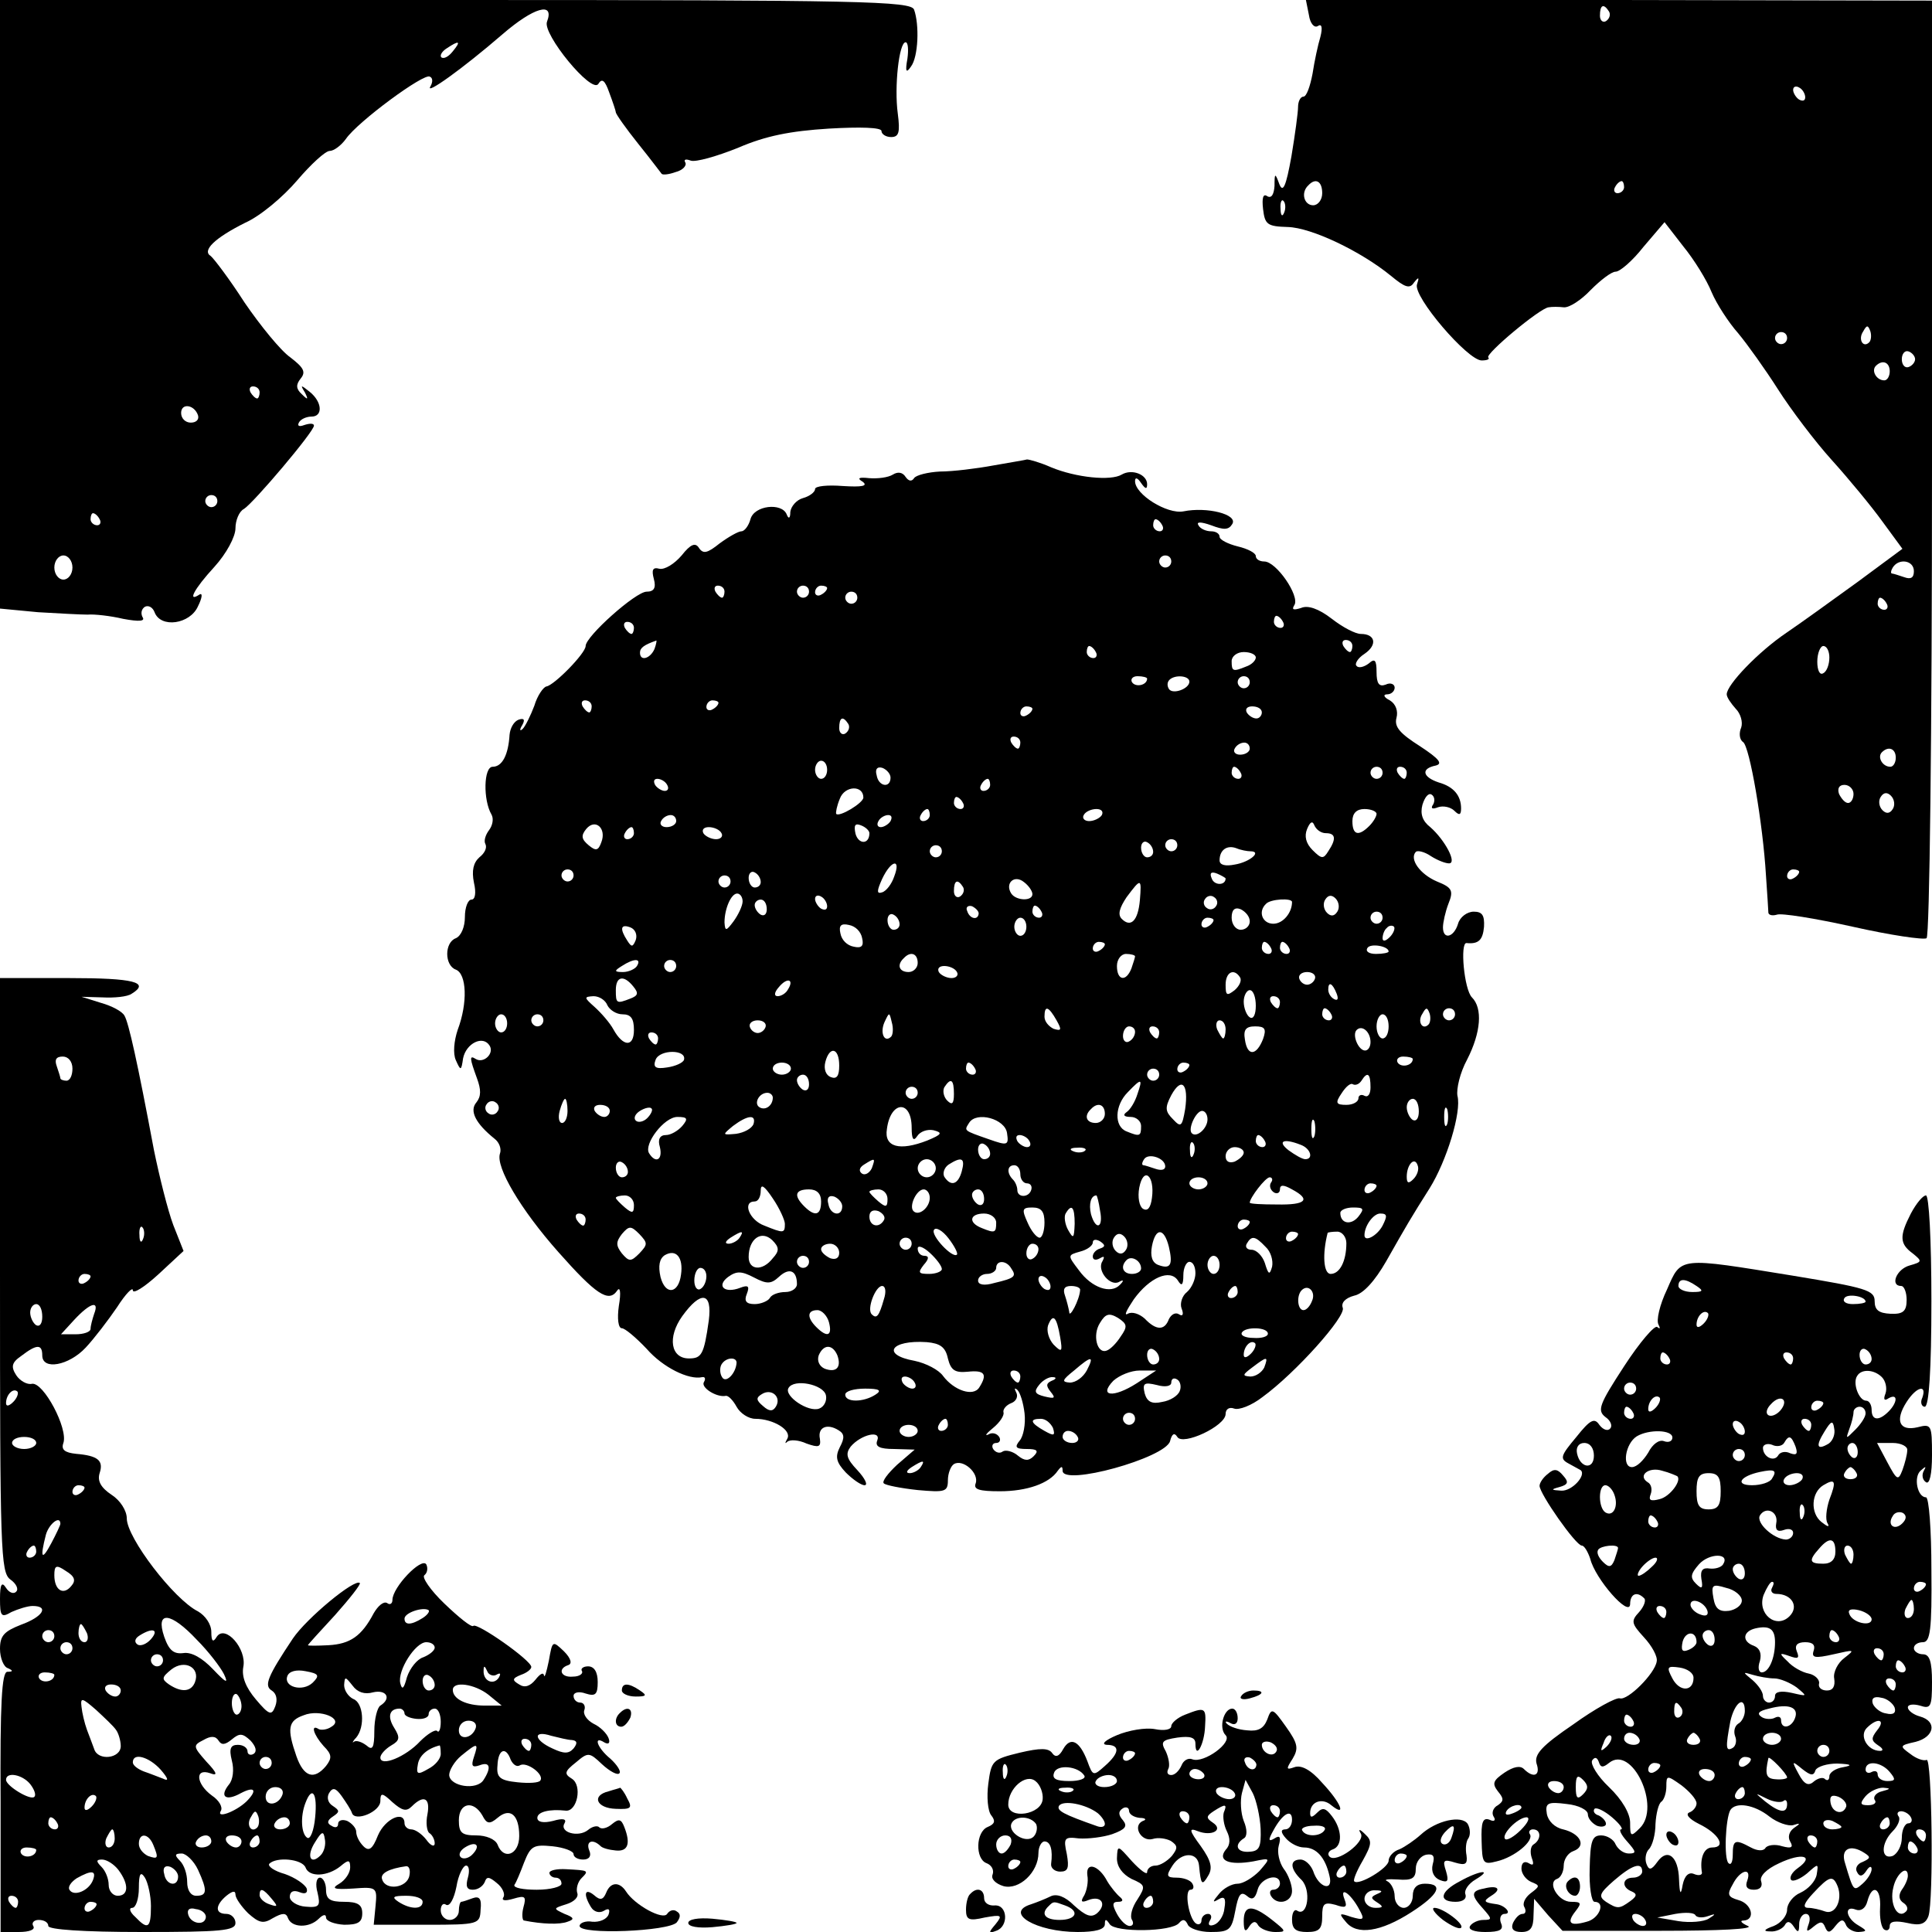 <?xml version="1.0" standalone="no"?>
<!DOCTYPE svg PUBLIC "-//W3C//DTD SVG 20010904//EN"
 "http://www.w3.org/TR/2001/REC-SVG-20010904/DTD/svg10.dtd">
<svg version="1.0" xmlns="http://www.w3.org/2000/svg"
 width="320pt" height="320pt" viewBox="0 0 320 320"
 preserveAspectRatio="xMidYMid meet">
<g transform="translate(0,320) scale(0.1,-0.1)"
fill="#000000" stroke="none">
<path d="M0 2696 l0 -504 63 -6 c34 -2 71 -4 82 -4 11 1 38 -2 59 -7 27 -5 37
-4 32 3 -3 6 -2 13 4 17 6 3 13 -1 16 -9 10 -27 59 -20 72 10 7 14 8 23 2 19
-20 -13 -9 9 25 46 20 22 35 50 35 64 0 13 6 28 14 32 16 10 116 128 116 138
0 4 -7 4 -16 1 -8 -3 -12 -2 -9 4 3 6 13 10 21 10 19 0 18 24 -3 41 -15 12
-16 12 -8 -1 6 -12 5 -13 -5 -3 -10 9 -10 16 -2 26 9 11 5 18 -17 35 -16 11
-50 53 -76 91 -25 39 -51 73 -56 77 -15 9 7 30 57 55 25 11 63 43 86 70 23 27
47 49 54 49 7 0 19 9 27 20 19 28 130 110 139 103 5 -2 5 -9 1 -16 -10 -16 53
29 119 86 52 45 87 55 74 21 -8 -20 74 -120 85 -103 6 10 11 6 18 -14 6 -16
11 -31 11 -33 0 -3 17 -27 37 -52 21 -26 38 -49 39 -50 2 -2 12 -1 23 3 12 3
19 11 16 16 -3 5 1 6 9 3 8 -3 43 7 78 21 46 20 87 28 151 32 52 3 87 2 87 -4
0 -5 7 -10 16 -10 13 0 15 8 11 39 -6 44 2 118 13 118 4 0 5 -12 3 -27 -4 -22
-2 -25 6 -13 12 16 14 69 5 94 -5 14 -84 16 -760 16 l-754 0 0 -504z m750 419
c-7 -9 -15 -13 -19 -10 -3 3 1 10 9 15 21 14 24 12 10 -5z m-320 -565 c0 -5
-2 -10 -4 -10 -3 0 -8 5 -11 10 -3 6 -1 10 4 10 6 0 11 -4 11 -10z m-102 -38
c2 -7 -3 -12 -12 -12 -9 0 -16 7 -16 16 0 17 22 14 28 -4z m32 -142 c0 -5 -4
-10 -10 -10 -5 0 -10 5 -10 10 0 6 5 10 10 10 6 0 10 -4 10 -10z m-195 -30 c3
-5 1 -10 -4 -10 -6 0 -11 5 -11 10 0 6 2 10 4 10 3 0 8 -4 11 -10z m-45 -80
c0 -11 -7 -20 -15 -20 -8 0 -15 9 -15 20 0 11 7 20 15 20 8 0 15 -9 15 -20z"/>
<path d="M2168 3175 c2 -14 9 -22 15 -18 6 4 8 -2 4 -18 -4 -13 -10 -41 -13
-61 -4 -21 -10 -38 -15 -38 -5 0 -9 -8 -9 -17 0 -9 -5 -46 -11 -82 -9 -50 -14
-61 -20 -46 -7 19 -8 19 -8 -3 -1 -14 -5 -21 -12 -17 -7 5 -9 -3 -7 -21 3 -26
7 -29 41 -30 39 -1 121 -40 171 -81 23 -19 31 -22 38 -11 8 10 9 9 5 -3 -7
-20 84 -126 107 -126 9 0 14 2 11 5 -5 6 86 82 100 83 5 1 17 1 25 0 9 -1 29
12 45 29 16 16 34 30 41 30 7 0 28 18 46 41 l35 41 31 -40 c18 -22 39 -56 47
-76 8 -19 28 -50 44 -68 15 -18 45 -60 66 -93 21 -33 61 -86 89 -117 28 -31
66 -77 84 -102 l33 -45 -73 -54 c-40 -29 -94 -68 -119 -85 -46 -31 -99 -86
-99 -102 0 -5 7 -15 15 -24 8 -8 12 -22 9 -31 -4 -9 -3 -20 3 -24 11 -7 33
-136 38 -221 2 -30 4 -58 4 -62 1 -4 7 -5 14 -3 7 3 63 -6 126 -20 62 -14 117
-22 122 -19 5 3 9 338 9 779 l0 774 -519 1 -518 0 5 -25z m497 6 c3 -5 1 -12
-5 -16 -5 -3 -10 1 -10 9 0 18 6 21 15 7z m325 -142 c0 -6 -4 -7 -10 -4 -5 3
-10 11 -10 16 0 6 5 7 10 4 6 -3 10 -11 10 -16z m-800 -159 c0 -11 -7 -20 -15
-20 -15 0 -21 21 -8 33 12 13 23 7 23 -13z m500 10 c0 -5 -5 -10 -11 -10 -5 0
-7 5 -4 10 3 6 8 10 11 10 2 0 4 -4 4 -10z m-563 -42 c-3 -8 -6 -5 -6 6 -1 11
2 17 5 13 3 -3 4 -12 1 -19z m969 -215 c-10 -10 -19 5 -10 18 6 11 8 11 12 0
2 -7 1 -15 -2 -18z m-136 7 c0 -5 -4 -10 -10 -10 -5 0 -10 5 -10 10 0 6 5 10
10 10 6 0 10 -4 10 -10z m212 -35 c0 -5 -5 -11 -11 -13 -6 -2 -11 4 -11 13 0
9 5 15 11 13 6 -2 11 -8 11 -13z m-42 -20 c0 -8 -4 -15 -9 -15 -13 0 -22 16
-14 24 11 11 23 6 23 -9z m40 -331 c0 -11 -5 -14 -16 -10 -9 3 -18 6 -20 6 -3
0 -2 5 1 10 10 16 35 12 35 -6z m-45 -54 c3 -5 1 -10 -4 -10 -6 0 -11 5 -11
10 0 6 2 10 4 10 3 0 8 -4 11 -10z m-95 -89 c0 -11 -4 -23 -10 -26 -6 -4 -10
5 -10 19 0 14 5 26 10 26 6 0 10 -9 10 -19z m110 -166 c0 -8 -4 -15 -9 -15
-13 0 -22 16 -14 24 11 11 23 6 23 -9z m-70 -60 c0 -8 -4 -15 -9 -15 -5 0 -11
7 -15 15 -3 9 0 15 9 15 8 0 15 -7 15 -15z m65 -25 c-5 -8 -11 -8 -17 -2 -6 6
-7 16 -3 22 5 8 11 8 17 2 6 -6 7 -16 3 -22z m-155 -104 c0 -3 -4 -8 -10 -11
-5 -3 -10 -1 -10 4 0 6 5 11 10 11 6 0 10 -2 10 -4z"/>
<path d="M1645 2429 c-27 -5 -67 -10 -88 -10 -20 -1 -40 -6 -43 -11 -4 -6 -9
-5 -14 2 -5 8 -13 9 -21 4 -8 -5 -25 -7 -39 -6 -18 2 -21 0 -11 -6 9 -7 -1 -9
-33 -7 -25 2 -46 0 -46 -5 0 -5 -9 -12 -20 -15 -11 -3 -20 -14 -21 -23 0 -11
-3 -12 -6 -4 -8 20 -54 15 -60 -8 -3 -11 -10 -20 -15 -20 -5 0 -21 -9 -36 -20
-20 -16 -27 -18 -34 -8 -6 10 -14 7 -29 -12 -12 -14 -28 -24 -37 -22 -11 3
-13 -2 -9 -17 4 -15 0 -21 -12 -21 -18 0 -101 -74 -101 -90 0 -12 -52 -65 -65
-67 -5 -1 -15 -15 -20 -32 -6 -16 -15 -34 -19 -38 -5 -5 -6 -2 -1 6 5 9 3 12
-6 9 -8 -3 -14 -14 -15 -25 -2 -33 -12 -53 -28 -53 -15 0 -16 -55 -2 -79 4 -7
2 -18 -4 -26 -6 -8 -9 -18 -6 -23 3 -6 -1 -15 -10 -22 -10 -9 -13 -22 -9 -42
4 -17 2 -28 -4 -28 -6 0 -11 -13 -11 -29 0 -16 -6 -31 -15 -35 -19 -7 -19 -45
0 -52 18 -7 20 -55 3 -100 -6 -18 -8 -39 -3 -50 8 -18 9 -18 12 3 5 25 33 39
44 21 8 -13 -10 -30 -23 -22 -11 7 -10 1 2 -32 7 -19 7 -30 -1 -40 -12 -14 -1
-35 30 -60 8 -6 12 -17 9 -25 -7 -22 34 -92 97 -163 62 -70 83 -84 97 -64 5 8
7 -2 3 -25 -3 -21 -1 -37 5 -37 5 0 23 -15 41 -34 27 -31 70 -52 92 -47 5 1 6
-3 3 -8 -6 -9 21 -26 36 -23 4 1 12 -7 18 -18 6 -11 20 -20 31 -20 30 0 61
-19 53 -33 -4 -7 -4 -9 0 -5 5 4 19 3 32 -3 20 -7 24 -6 22 8 -4 19 12 26 31
14 10 -6 10 -13 2 -28 -8 -16 -6 -25 10 -42 11 -11 25 -21 31 -21 6 0 1 11
-12 25 -18 19 -20 27 -11 39 17 20 51 28 44 10 -4 -10 4 -14 28 -14 l34 -1
-29 -25 c-15 -14 -26 -28 -22 -31 3 -3 28 -8 56 -11 45 -4 50 -3 50 16 0 12 5
24 10 27 15 9 42 -15 36 -32 -4 -10 6 -13 40 -13 45 0 82 13 96 34 6 8 8 8 8
0 0 -26 170 21 178 49 3 12 7 15 12 7 9 -15 80 18 80 38 0 8 6 12 14 9 8 -3
29 5 47 19 55 40 139 134 133 148 -3 8 4 16 19 20 15 3 34 24 53 57 34 60 41
72 72 121 28 45 53 126 46 153 -2 11 4 38 16 60 23 45 26 85 8 103 -13 13 -20
91 -9 90 20 -2 27 5 29 27 1 19 -3 25 -17 25 -11 0 -23 -9 -26 -20 -7 -23 -25
-27 -25 -6 0 8 4 26 9 39 9 22 6 27 -19 37 -28 12 -46 37 -35 49 3 3 15 0 25
-7 11 -7 24 -12 30 -12 14 0 -7 39 -31 60 -13 10 -17 22 -13 37 4 13 10 20 15
17 5 -3 6 -10 3 -16 -5 -7 -2 -9 8 -5 9 3 21 0 27 -6 8 -8 11 -7 11 4 0 21
-12 36 -37 43 -27 9 -30 23 -5 28 12 3 6 11 -26 32 -33 21 -43 32 -39 47 3 11
-1 23 -11 29 -10 5 -12 10 -4 10 6 0 12 5 12 11 0 6 -7 9 -15 5 -11 -4 -15 2
-15 21 0 20 -3 23 -13 14 -8 -6 -17 -8 -20 -4 -4 3 2 13 13 20 22 15 18 33 -6
33 -9 0 -30 11 -48 25 -22 17 -40 23 -51 18 -13 -4 -16 -3 -11 5 9 15 -30 72
-50 72 -8 0 -14 4 -14 9 0 5 -13 12 -30 16 -16 4 -30 11 -30 16 0 5 -6 9 -14
9 -8 0 -18 4 -21 10 -4 6 4 6 21 0 21 -8 29 -8 35 2 10 16 -42 29 -81 21 -27
-5 -80 28 -80 50 0 7 4 6 10 -3 7 -10 10 -11 10 -2 0 16 -25 26 -42 16 -18
-11 -76 -5 -117 12 -18 8 -36 13 -40 13 -3 -1 -28 -5 -56 -10z m280 -99 c3 -5
1 -10 -4 -10 -6 0 -11 5 -11 10 0 6 2 10 4 10 3 0 8 -4 11 -10z m15 -60 c0 -5
-4 -10 -10 -10 -5 0 -10 5 -10 10 0 6 5 10 10 10 6 0 10 -4 10 -10z m-740 -50
c0 -5 -2 -10 -4 -10 -3 0 -8 5 -11 10 -3 6 -1 10 4 10 6 0 11 -4 11 -10z m140
0 c0 -5 -4 -10 -10 -10 -5 0 -10 5 -10 10 0 6 5 10 10 10 6 0 10 -4 10 -10z
m30 6 c0 -3 -4 -8 -10 -11 -5 -3 -10 -1 -10 4 0 6 5 11 10 11 6 0 10 -2 10 -4z
m50 -16 c0 -5 -4 -10 -10 -10 -5 0 -10 5 -10 10 0 6 5 10 10 10 6 0 10 -4 10
-10z m705 -40 c3 -5 1 -10 -4 -10 -6 0 -11 5 -11 10 0 6 2 10 4 10 3 0 8 -4
11 -10z m-1075 -10 c0 -5 -2 -10 -4 -10 -3 0 -8 5 -11 10 -3 6 -1 10 4 10 6 0
11 -4 11 -10z m34 -35 c-7 -16 -24 -21 -24 -6 0 8 7 13 27 20 1 1 0 -6 -3 -14z
m1156 5 c0 -5 -2 -10 -4 -10 -3 0 -8 5 -11 10 -3 6 -1 10 4 10 6 0 11 -4 11
-10z m-425 -10 c3 -5 1 -10 -4 -10 -6 0 -11 5 -11 10 0 6 2 10 4 10 3 0 8 -4
11 -10z m265 -9 c0 -5 -7 -12 -16 -15 -22 -9 -24 -8 -24 9 0 8 9 15 20 15 11
0 20 -4 20 -9z m-180 -35 c0 -11 -19 -15 -25 -6 -3 5 1 10 9 10 9 0 16 -2 16
-4z m70 -5 c0 -12 -28 -22 -34 -12 -3 5 -3 11 1 15 9 9 33 7 33 -3z m100 -1
c0 -5 -4 -10 -10 -10 -5 0 -10 5 -10 10 0 6 5 10 10 10 6 0 10 -4 10 -10z
m-1090 -40 c0 -5 -2 -10 -4 -10 -3 0 -8 5 -11 10 -3 6 -1 10 4 10 6 0 11 -4
11 -10z m210 6 c0 -3 -4 -8 -10 -11 -5 -3 -10 -1 -10 4 0 6 5 11 10 11 6 0 10
-2 10 -4z m520 -10 c0 -3 -4 -8 -10 -11 -5 -3 -10 -1 -10 4 0 6 5 11 10 11 6
0 10 -2 10 -4z m380 -6 c0 -5 -4 -10 -9 -10 -6 0 -13 5 -16 10 -3 6 1 10 9 10
9 0 16 -4 16 -10z m-685 -19 c3 -5 1 -12 -5 -16 -5 -3 -10 1 -10 9 0 18 6 21
15 7z m285 -31 c0 -5 -2 -10 -4 -10 -3 0 -8 5 -11 10 -3 6 -1 10 4 10 6 0 11
-4 11 -10z m380 -10 c0 -5 -7 -10 -16 -10 -8 0 -12 5 -9 10 3 6 10 10 16 10 5
0 9 -4 9 -10z m-700 -35 c0 -8 -4 -15 -10 -15 -5 0 -10 7 -10 15 0 8 5 15 10
15 6 0 10 -7 10 -15z m105 -13 c0 -18 -20 -15 -23 4 -3 10 1 15 10 12 7 -3 13
-10 13 -16z m580 8 c3 -5 1 -10 -4 -10 -6 0 -11 5 -11 10 0 6 2 10 4 10 3 0 8
-4 11 -10z m235 0 c0 -5 -4 -10 -10 -10 -5 0 -10 5 -10 10 0 6 5 10 10 10 6 0
10 -4 10 -10z m40 0 c0 -5 -2 -10 -4 -10 -3 0 -8 5 -11 10 -3 6 -1 10 4 10 6
0 11 -4 11 -10z m-1225 -20 c3 -5 2 -10 -4 -10 -5 0 -13 5 -16 10 -3 6 -2 10
4 10 5 0 13 -4 16 -10z m535 0 c0 -5 -5 -10 -11 -10 -5 0 -7 5 -4 10 3 6 8 10
11 10 2 0 4 -4 4 -10z m-210 -21 c0 -9 -40 -33 -45 -27 -1 2 1 13 6 25 8 22
39 23 39 2z m165 -9 c3 -5 1 -10 -4 -10 -6 0 -11 5 -11 10 0 6 2 10 4 10 3 0
8 -4 11 -10z m-55 -20 c0 -5 -5 -10 -11 -10 -5 0 -7 5 -4 10 3 6 8 10 11 10 2
0 4 -4 4 -10z m285 0 c-3 -5 -13 -10 -21 -10 -8 0 -12 5 -9 10 3 6 13 10 21
10 8 0 12 -4 9 -10z m455 2 c0 -4 -5 -13 -12 -20 -18 -18 -28 -15 -28 8 0 13
7 20 20 20 11 0 20 -4 20 -8z m-1160 -12 c0 -5 -7 -10 -16 -10 -8 0 -12 5 -9
10 3 6 10 10 16 10 5 0 9 -4 9 -10z m355 0 c-3 -5 -11 -10 -16 -10 -6 0 -7 5
-4 10 3 6 11 10 16 10 6 0 7 -4 4 -10z m-479 -35 c-5 -14 -9 -15 -21 -5 -12
10 -13 16 -4 27 15 18 34 1 25 -22z m444 15 c0 -19 -18 -19 -23 -1 -3 14 -1
18 9 14 8 -3 14 -9 14 -13z m756 0 c16 0 18 -9 4 -30 -8 -13 -11 -13 -26 2
-11 11 -14 23 -9 35 5 12 9 14 12 6 3 -7 11 -13 19 -13z m-1146 0 c0 -5 -5
-10 -11 -10 -5 0 -7 5 -4 10 3 6 8 10 11 10 2 0 4 -4 4 -10z m145 0 c3 -5 -1
-10 -9 -10 -8 0 -18 5 -21 10 -3 6 1 10 9 10 8 0 18 -4 21 -10z m715 -31 c0
-5 -4 -9 -10 -9 -5 0 -10 7 -10 16 0 8 5 12 10 9 6 -3 10 -10 10 -16z m40 11
c0 -5 -4 -10 -10 -10 -5 0 -10 5 -10 10 0 6 5 10 10 10 6 0 10 -4 10 -10z
m-390 -10 c0 -5 -4 -10 -10 -10 -5 0 -10 5 -10 10 0 6 5 10 10 10 6 0 10 -4
10 -10z m511 0 c20 0 -1 -18 -26 -22 -15 -3 -25 -1 -25 7 0 17 12 26 28 20 7
-3 18 -5 23 -5z m-590 -42 c-4 -12 -13 -24 -20 -26 -9 -3 -9 2 0 22 15 32 32
35 20 4z m-531 2 c0 -5 -4 -10 -10 -10 -5 0 -10 5 -10 10 0 6 5 10 10 10 6 0
10 -4 10 -10z m310 -11 c0 -5 -4 -9 -10 -9 -5 0 -10 7 -10 16 0 8 5 12 10 9 6
-3 10 -10 10 -16z m770 6 c0 -12 -19 -12 -23 0 -4 9 -1 12 9 8 7 -3 14 -7 14
-8z m-820 -5 c0 -5 -4 -10 -10 -10 -5 0 -10 5 -10 10 0 6 5 10 10 10 6 0 10
-4 10 -10z m500 -21 c0 -12 -27 -11 -35 1 -11 17 5 32 21 19 8 -6 14 -15 14
-20z m-115 12 c3 -5 1 -12 -5 -16 -5 -3 -10 1 -10 9 0 18 6 21 15 7z m293 -22
c-3 -34 -15 -46 -30 -31 -7 7 -4 18 8 36 24 32 25 32 22 -5z m-658 -2 c0 -7
-7 -22 -15 -33 -12 -16 -14 -17 -15 -2 0 23 11 48 21 48 5 0 9 -6 9 -13z m140
-8 c0 -6 -4 -7 -10 -4 -5 3 -10 11 -10 16 0 6 5 7 10 4 6 -3 10 -11 10 -16z
m644 0 c-3 -5 -10 -7 -15 -3 -5 3 -7 10 -3 15 3 5 10 7 15 3 5 -3 7 -10 3 -15z
m201 -9 c-5 -8 -11 -8 -17 -2 -6 6 -7 16 -3 22 5 8 11 8 17 2 6 -6 7 -16 3
-22z m-945 4 c0 -8 -4 -12 -10 -9 -5 3 -10 10 -10 16 0 5 5 9 10 9 6 0 10 -7
10 -16z m870 12 c0 -18 -15 -36 -31 -36 -18 0 -26 20 -12 33 7 8 43 10 43 3z
m-519 -19 c-1 -12 -15 -9 -19 4 -3 6 1 10 8 8 6 -3 11 -8 11 -12z m104 3 c3
-5 1 -10 -4 -10 -6 0 -11 5 -11 10 0 6 2 10 4 10 3 0 8 -4 11 -10z m345 -16
c0 -8 -7 -14 -15 -14 -8 0 -15 9 -15 20 0 13 5 18 15 14 8 -4 15 -12 15 -20z
m-580 -5 c0 -5 -4 -9 -10 -9 -5 0 -10 7 -10 16 0 8 5 12 10 9 6 -3 10 -10 10
-16z m800 11 c0 -5 -4 -10 -10 -10 -5 0 -10 5 -10 10 0 6 5 10 10 10 6 0 10
-4 10 -10z m-590 -15 c0 -8 -4 -15 -10 -15 -5 0 -10 7 -10 15 0 8 5 15 10 15
6 0 10 -7 10 -15z m310 11 c0 -3 -4 -8 -10 -11 -5 -3 -10 -1 -10 4 0 6 5 11
10 11 6 0 10 -2 10 -4z m-957 -33 c-5 -12 -7 -12 -14 -1 -13 20 -11 28 5 22 8
-3 12 -12 9 -21z m375 3 c3 -13 -1 -17 -14 -14 -11 2 -20 11 -22 22 -3 13 1
17 14 14 11 -2 20 -11 22 -22z m874 2 c-7 -7 -12 -8 -12 -2 0 6 3 14 7 17 3 4
9 5 12 2 2 -3 -1 -11 -7 -17z m-472 -12 c0 -3 -4 -8 -10 -11 -5 -3 -10 -1 -10
4 0 6 5 11 10 11 6 0 10 -2 10 -4z m275 -6 c3 -5 1 -10 -4 -10 -6 0 -11 5 -11
10 0 6 2 10 4 10 3 0 8 -4 11 -10z m30 0 c3 -5 1 -10 -4 -10 -6 0 -11 5 -11
10 0 6 2 10 4 10 3 0 8 -4 11 -10z m165 -6 c0 -2 -9 -4 -21 -4 -11 0 -18 4
-14 10 5 8 35 3 35 -6z m-780 -19 c0 -8 -7 -15 -15 -15 -16 0 -20 12 -8 23 11
12 23 8 23 -8z m360 11 c0 -2 -3 -11 -6 -20 -9 -23 -24 -20 -24 4 0 11 7 20
15 20 8 0 15 -2 15 -4z m-825 -16 c-3 -5 -14 -10 -23 -10 -15 0 -15 2 -2 10
20 13 33 13 25 0z m65 0 c0 -5 -4 -10 -10 -10 -5 0 -10 5 -10 10 0 6 5 10 10
10 6 0 10 -4 10 -10z m465 -10 c3 -5 -1 -10 -9 -10 -8 0 -18 5 -21 10 -3 6 1
10 9 10 8 0 18 -4 21 -10z m469 -9 c3 -5 -1 -14 -9 -21 -13 -10 -15 -9 -15 9
0 21 14 28 24 12z m124 -2 c-2 -6 -8 -10 -13 -10 -5 0 -11 4 -13 10 -2 6 4 11
13 11 9 0 15 -5 13 -11z m-1129 -13 c9 -11 8 -15 -5 -20 -23 -9 -24 -8 -24 14
0 23 13 26 29 6z m256 -5 c-3 -6 -11 -11 -17 -11 -6 0 -6 6 2 15 14 17 26 13
15 -4z m909 -7 c3 -8 2 -12 -4 -9 -6 3 -10 10 -10 16 0 14 7 11 14 -7z m-134
-20 c0 -14 -4 -23 -10 -19 -5 3 -10 15 -10 26 0 10 5 19 10 19 6 0 10 -12 10
-26z m-1074 1 c4 -8 15 -15 25 -15 14 0 19 -7 19 -26 0 -29 -18 -28 -34 1 -6
11 -20 27 -31 37 -18 16 -18 17 -2 18 10 0 20 -7 23 -15z m1114 5 c0 -5 -2
-10 -4 -10 -3 0 -8 5 -11 10 -3 6 -1 10 4 10 6 0 11 -4 11 -10z m-370 -30 c9
-16 8 -18 -5 -14 -8 4 -15 12 -15 20 0 20 7 17 20 -6z m455 10 c3 -5 1 -10 -4
-10 -6 0 -11 5 -11 10 0 6 2 10 4 10 3 0 8 -4 11 -10z m161 -17 c-10 -10 -19
5 -10 18 6 11 8 11 12 0 2 -7 1 -15 -2 -18z m44 17 c0 -5 -4 -10 -10 -10 -5 0
-10 5 -10 10 0 6 5 10 10 10 6 0 10 -4 10 -10z m-1570 -15 c0 -8 -4 -15 -10
-15 -5 0 -10 7 -10 15 0 8 5 15 10 15 6 0 10 -7 10 -15z m60 5 c0 -5 -4 -10
-10 -10 -5 0 -10 5 -10 10 0 6 5 10 10 10 6 0 10 -4 10 -10z m576 -27 c-11
-11 -19 6 -11 24 8 17 8 17 12 0 3 -10 2 -21 -1 -24z m824 17 c0 -11 -4 -20
-10 -20 -5 0 -10 9 -10 20 0 11 5 20 10 20 6 0 10 -9 10 -20z m-1032 -1 c-2
-6 -8 -10 -13 -10 -5 0 -11 4 -13 10 -2 6 4 11 13 11 9 0 15 -5 13 -11z m762
-4 c0 -8 -2 -15 -4 -15 -2 0 -6 7 -10 15 -3 8 -1 15 4 15 6 0 10 -7 10 -15z
m-150 -4 c0 -6 -4 -13 -10 -16 -5 -3 -10 1 -10 9 0 9 5 16 10 16 6 0 10 -4 10
-9z m40 -1 c0 -5 -2 -10 -4 -10 -3 0 -8 5 -11 10 -3 6 -1 10 4 10 6 0 11 -4
11 -10z m172 -11 c-11 -28 -26 -29 -30 -1 -3 17 2 22 17 22 16 0 19 -4 13 -21z
m178 -5 c0 -8 -4 -14 -9 -14 -11 0 -22 26 -14 34 9 9 23 -3 23 -20z m-1180 6
c0 -5 -2 -10 -4 -10 -3 0 -8 5 -11 10 -3 6 -1 10 4 10 6 0 11 -4 11 -10z m43
-35 c-1 -5 -14 -11 -28 -13 -19 -3 -24 0 -19 13 7 17 51 17 47 0z m257 -10 c0
-17 -4 -23 -14 -19 -8 3 -12 13 -9 25 7 27 23 24 23 -6z m950 11 c0 -11 -19
-15 -25 -6 -3 5 1 10 9 10 9 0 16 -2 16 -4z m-1030 -16 c0 -5 -7 -10 -15 -10
-8 0 -15 5 -15 10 0 6 7 10 15 10 8 0 15 -4 15 -10z m305 0 c3 -5 1 -10 -4
-10 -6 0 -11 5 -11 10 0 6 2 10 4 10 3 0 8 -4 11 -10z m355 6 c0 -3 -4 -8 -10
-11 -5 -3 -10 -1 -10 4 0 6 5 11 10 11 6 0 10 -2 10 -4z m-50 -16 c0 -5 -4
-10 -10 -10 -5 0 -10 5 -10 10 0 6 5 10 10 10 6 0 10 -4 10 -10z m-580 -16 c0
-8 -4 -12 -10 -9 -5 3 -10 10 -10 16 0 5 5 9 10 9 6 0 10 -7 10 -16z m930 -5
c0 -11 -4 -17 -10 -14 -5 3 -10 1 -10 -4 0 -6 -9 -11 -20 -11 -17 0 -19 3 -8
19 7 11 15 18 19 15 4 -2 10 0 14 6 10 16 15 12 15 -11z m-690 -11 c0 -16 -3
-19 -11 -11 -6 6 -8 16 -5 22 11 17 16 13 16 -11z m304 0 c-4 -13 -12 -26 -18
-30 -7 -5 -4 -8 7 -8 9 0 17 -7 17 -15 0 -17 -2 -18 -24 -9 -21 8 -20 43 2 65
23 24 25 23 16 -3z m79 -25 c-5 -29 -7 -31 -20 -17 -13 13 -14 19 -3 40 17 31
29 19 23 -23z m-443 27 c0 -5 -4 -10 -10 -10 -5 0 -10 5 -10 10 0 6 5 10 10
10 6 0 10 -4 10 -10z m-240 -8 c0 -13 -12 -22 -22 -16 -10 6 -1 24 13 24 5 0
9 -4 9 -8z m-456 -23 c-3 -5 -10 -7 -15 -3 -5 3 -7 10 -3 15 3 5 10 7 15 3 5
-3 7 -10 3 -15z m116 1 c0 -11 -4 -20 -9 -20 -5 0 -7 9 -4 20 3 11 7 20 9 20
2 0 4 -9 4 -20z m1410 -1 c0 -11 -4 -17 -10 -14 -5 3 -10 13 -10 21 0 8 5 14
10 14 6 0 10 -9 10 -21z m-1340 1 c0 -5 -4 -10 -9 -10 -6 0 -13 5 -16 10 -3 6
1 10 9 10 9 0 16 -4 16 -10z m62 -12 c-6 -6 -15 -8 -19 -4 -4 4 -1 11 7 16 8
5 17 7 19 4 3 -2 -1 -10 -7 -16z m438 -16 c0 -19 3 -23 9 -14 5 8 17 12 27 10
16 -4 14 -7 -10 -17 -46 -18 -72 -11 -67 19 6 47 41 49 41 2z m320 23 c0 -8
-7 -15 -15 -15 -16 0 -20 12 -8 23 11 12 23 8 23 -8z m567 -17 c-3 -7 -5 -2
-5 12 0 14 2 19 5 13 2 -7 2 -19 0 -25z m-397 8 c0 -15 -18 -31 -26 -23 -7 7
7 37 17 37 5 0 9 -6 9 -14z m-870 -11 c-7 -8 -19 -15 -27 -15 -10 0 -14 -7
-10 -20 5 -21 -7 -28 -18 -10 -9 15 25 60 47 60 17 0 18 -3 8 -15z m118 3 c-3
-7 -15 -14 -29 -16 -23 -2 -23 -2 -5 13 24 18 39 20 34 3z m420 -15 c3 -20 1
-21 -30 -10 -43 15 -41 14 -33 27 12 20 60 7 63 -17z m509 -5 c-3 -7 -5 -2 -5
12 0 14 2 19 5 13 2 -7 2 -19 0 -25z m-472 -8 c3 -5 2 -10 -4 -10 -5 0 -13 5
-16 10 -3 6 -2 10 4 10 5 0 13 -4 16 -10z m390 0 c3 -5 1 -10 -4 -10 -6 0 -11
5 -11 10 0 6 2 10 4 10 3 0 8 -4 11 -10z m-455 -21 c0 -5 -4 -9 -10 -9 -5 0
-10 7 -10 16 0 8 5 12 10 9 6 -3 10 -10 10 -16z m337 -1 c-3 -8 -6 -5 -6 6 -1
11 2 17 5 13 3 -3 4 -12 1 -19z m177 16 c17 -6 22 -24 8 -24 -5 0 -17 7 -28
15 -19 15 -8 20 20 9z m-357 -10 c-3 -3 -12 -4 -19 -1 -8 3 -5 6 6 6 11 1 17
-2 13 -5z m263 -3 c0 -5 -7 -11 -15 -15 -9 -3 -15 0 -15 9 0 8 7 15 15 15 8 0
15 -4 15 -9z m-130 -23 c0 -6 -7 -7 -16 -4 -9 3 -18 6 -20 6 -3 0 -3 4 1 10 7
11 35 2 35 -12z m-890 -9 c0 -5 -4 -9 -10 -9 -5 0 -10 7 -10 16 0 8 5 12 10 9
6 -3 10 -10 10 -16z m404 6 c-4 -8 -11 -12 -16 -9 -6 4 -5 10 3 15 19 12 19
11 13 -6z m106 0 c0 -8 -7 -15 -15 -15 -8 0 -15 7 -15 15 0 8 7 15 15 15 8 0
15 -7 15 -15z m43 -5 c-6 -22 -18 -26 -29 -9 -3 6 0 15 7 20 22 14 28 11 22
-11z m748 -13 c-8 -8 -11 -7 -11 4 0 20 13 34 18 19 3 -7 -1 -17 -7 -23z
m-651 8 c0 -8 5 -15 11 -15 6 0 9 -5 7 -11 -4 -13 -23 -13 -23 0 0 5 -3 13 -7
17 -11 11 -10 24 2 24 6 0 10 -7 10 -15z m218 -39 c-2 -16 -7 -23 -15 -18 -6
4 -9 19 -6 35 7 36 26 20 21 -17z m92 24 c0 -5 -7 -10 -15 -10 -8 0 -15 5 -15
10 0 6 7 10 15 10 8 0 15 -4 15 -10z m105 1 c-3 -5 -1 -12 5 -16 5 -3 10 -1
10 5 0 8 6 8 20 0 32 -17 23 -26 -25 -25 -25 0 -45 1 -45 3 0 8 26 42 33 42 4
0 6 -4 2 -9z m-805 -68 c0 -16 -2 -16 -34 -3 -25 9 -37 40 -16 40 6 0 10 8 10
18 0 12 6 8 20 -13 11 -16 20 -36 20 -42z m980 63 c0 -3 -4 -8 -10 -11 -5 -3
-10 -1 -10 4 0 6 5 11 10 11 6 0 10 -2 10 -4z m-920 -26 c0 -23 -10 -26 -28
-8 -18 18 -15 28 8 28 13 0 20 -7 20 -20z m110 4 c0 -14 -3 -14 -15 -4 -8 7
-15 14 -15 16 0 2 7 4 15 4 8 0 15 -7 15 -16z m70 2 c0 -16 -18 -31 -27 -22
-8 8 5 36 17 36 5 0 10 -6 10 -14z m90 -2 c0 -8 -4 -12 -10 -9 -5 3 -10 10
-10 16 0 5 5 9 10 9 6 0 10 -7 10 -16z m-580 -10 c0 -14 -3 -14 -15 -4 -8 7
-15 14 -15 16 0 2 7 4 15 4 8 0 15 -7 15 -16z m345 -2 c0 -18 -20 -15 -23 4
-3 10 1 15 10 12 7 -3 13 -10 13 -16z m427 -7 c6 -29 -7 -34 -15 -6 -4 17 0
31 9 31 1 0 4 -11 6 -25z m-358 -16 c-8 -14 -24 -10 -24 6 0 9 6 12 15 9 8 -4
12 -10 9 -15z m266 -4 c0 -14 -4 -25 -8 -25 -5 0 -14 11 -20 25 -10 22 -9 25
8 25 15 0 20 -7 20 -25z m50 -2 c-1 -24 -2 -26 -11 -10 -5 9 -7 22 -4 27 10
17 15 11 15 -17z m470 12 c-12 -15 -30 -12 -30 6 0 5 10 9 21 9 18 0 19 -2 9
-15z m-1280 -5 c0 -5 -2 -10 -4 -10 -3 0 -8 5 -11 10 -3 6 -1 10 4 10 6 0 11
-4 11 -10z m680 -5 c0 -17 -2 -18 -24 -9 -23 9 -20 24 4 24 11 0 20 -7 20 -15z
m640 -5 c-9 -17 -30 -28 -30 -16 0 16 15 36 26 36 12 0 12 -4 4 -20z m-220 6
c0 -3 -4 -8 -10 -11 -5 -3 -10 -1 -10 4 0 6 5 11 10 11 6 0 10 -2 10 -4z
m-1011 -52 c-14 -14 -17 -14 -29 0 -10 13 -10 19 0 32 12 14 15 14 29 0 14
-15 14 -17 0 -32z m526 -2 c-7 -7 -44 32 -38 41 3 5 14 -1 24 -14 10 -13 16
-25 14 -27z m-360 28 c-3 -5 -12 -10 -18 -10 -7 0 -6 4 3 10 19 12 23 12 15 0z
m55 -34 c-17 -22 -40 -20 -40 2 0 30 21 45 39 28 12 -12 12 -18 1 -30z m585
14 c-5 -8 -11 -8 -17 -2 -6 6 -7 16 -3 22 5 8 11 8 17 2 6 -6 7 -16 3 -22z
m71 5 c7 -30 3 -38 -18 -30 -10 4 -13 15 -10 31 6 31 20 31 28 -1z m214 21 c0
-3 -4 -8 -10 -11 -5 -3 -10 -1 -10 4 0 6 5 11 10 11 6 0 10 -2 10 -4z m80 -15
c0 -30 -11 -51 -26 -51 -12 0 -14 33 -5 68 1 1 8 2 16 2 8 0 15 -9 15 -19z
m-720 -1 c0 -5 -4 -10 -10 -10 -5 0 -10 5 -10 10 0 6 5 10 10 10 6 0 10 -4 10
-10z m312 -8 c-7 -2 -12 -8 -12 -13 0 -6 5 -7 12 -3 7 4 8 3 4 -5 -10 -15 13
-43 28 -34 7 4 8 2 1 -5 -15 -16 -47 -5 -68 24 -19 25 -19 25 2 31 12 3 21 10
21 15 0 5 5 6 12 2 9 -6 9 -9 0 -12z m274 3 c9 -8 13 -23 11 -33 -4 -14 -6
-14 -12 6 -4 12 -14 22 -22 22 -8 0 -11 5 -8 10 8 14 14 13 31 -5z m-706 -10
c0 -9 -6 -12 -15 -9 -8 4 -15 10 -15 15 0 5 7 9 15 9 8 0 15 -7 15 -15z m170
-27 c0 -4 -10 -8 -21 -8 -18 0 -19 2 -9 15 9 10 9 15 1 15 -6 0 -11 5 -11 12
0 6 9 3 20 -7 11 -10 20 -22 20 -27z m160 33 c0 -6 -4 -13 -10 -16 -5 -3 -10
1 -10 9 0 9 5 16 10 16 6 0 10 -4 10 -9z m-592 -42 c-4 -32 -26 -35 -34 -4 -4
18 -2 30 7 36 19 11 31 -4 27 -32z m212 21 c0 -5 -4 -10 -10 -10 -5 0 -10 5
-10 10 0 6 5 10 10 10 6 0 10 -4 10 -10z m550 -11 c0 -5 -7 -9 -15 -9 -15 0
-20 12 -9 23 8 8 24 -1 24 -14z m130 6 c0 -8 -4 -15 -10 -15 -5 0 -10 7 -10
15 0 8 5 15 10 15 6 0 10 -7 10 -15z m-345 -6 c9 -13 6 -16 -28 -24 -17 -5
-27 -3 -27 4 0 6 7 11 15 11 8 0 15 5 15 10 0 13 17 13 25 -1z m305 -8 c0 -10
-6 -24 -14 -31 -8 -6 -12 -19 -9 -27 4 -10 2 -14 -4 -10 -6 4 -13 0 -17 -8 -7
-19 -21 -19 -40 1 -9 8 -21 12 -28 8 -7 -4 -2 6 10 24 26 36 60 51 73 31 6
-10 9 -8 9 9 0 12 5 22 10 22 6 0 10 -8 10 -19z m-810 -5 c0 -8 -4 -18 -10
-21 -5 -3 -10 3 -10 14 0 12 5 21 10 21 6 0 10 -6 10 -14z m120 -1 c17 16 30
11 30 -12 0 -7 -9 -13 -19 -13 -11 0 -23 -4 -26 -10 -3 -5 -15 -10 -25 -10
-14 0 -18 5 -13 17 5 13 2 15 -11 10 -26 -10 -40 3 -20 18 14 10 22 10 43 -1
21 -11 28 -11 41 1z m450 -16 c0 -6 -4 -7 -10 -4 -5 3 -10 11 -10 16 0 6 5 7
10 4 6 -3 10 -11 10 -16z m-276 -21 c-8 -28 -12 -33 -20 -25 -9 8 6 47 17 47
6 0 7 -10 3 -22z m325 15 c-1 -16 -18 -48 -18 -36 -1 6 -4 18 -7 27 -4 11 -1
16 10 16 9 0 16 -3 15 -7z m261 -3 c0 -5 -5 -10 -11 -10 -5 0 -7 5 -4 10 3 6
8 10 11 10 2 0 4 -4 4 -10z m123 -15 c-3 -8 -9 -15 -14 -15 -10 0 -12 24 -3
33 11 11 24 -3 17 -18z m-999 -32 c-8 -57 -12 -63 -33 -63 -30 0 -36 35 -11
70 31 43 50 40 44 -7z m199 -3 c6 -23 -3 -26 -21 -8 -16 16 -15 28 2 28 7 0
16 -9 19 -20z m483 -24 c-7 -11 -17 -21 -23 -23 -16 -6 -24 26 -11 46 9 15 15
17 30 8 15 -10 16 -14 4 -31z m-100 -1 c4 -24 3 -26 -11 -12 -8 9 -12 23 -9
32 8 20 14 15 20 -20z m344 6 c0 -5 -11 -8 -24 -7 -13 0 -22 4 -19 9 6 10 43
9 43 -2z m-530 -41 c5 -20 12 -24 33 -22 28 3 33 -4 19 -26 -10 -16 -42 -5
-60 19 -7 10 -28 21 -47 25 -56 10 -40 35 20 31 22 -2 31 -8 35 -27z m502 8
c-7 -7 -12 -8 -12 -2 0 14 12 26 19 19 2 -3 -1 -11 -7 -17z m-685 -3 c7 -20
-2 -29 -21 -22 -9 4 -13 13 -10 22 8 19 23 19 31 0z m533 -6 c0 -5 -4 -9 -10
-9 -5 0 -10 7 -10 16 0 8 5 12 10 9 6 -3 10 -10 10 -16z m-700 -6 c-1 -18 -18
-35 -24 -24 -4 6 -4 16 -1 21 7 12 25 13 25 3z m580 -13 c-6 -11 -18 -20 -28
-20 -14 1 -13 4 7 20 29 25 34 25 21 0z m294 5 c-4 -8 -14 -15 -23 -15 -14 1
-13 3 3 15 25 19 27 19 20 0z m-404 -15 c0 -5 -2 -10 -4 -10 -3 0 -8 5 -11 10
-3 6 -1 10 4 10 6 0 11 -4 11 -10z m193 -11 c-39 -25 -64 -22 -39 4 10 9 29
17 44 17 l27 0 -32 -21z m-368 1 c3 -5 2 -10 -4 -10 -5 0 -13 5 -16 10 -3 6
-2 10 4 10 5 0 13 -4 16 -10z m227 3 c-9 -4 -10 -8 -2 -18 9 -11 7 -12 -10 -8
-16 4 -18 8 -9 19 6 8 17 14 23 13 6 0 6 -3 -2 -6z m212 -17 c-3 -8 -16 -16
-29 -18 -17 -4 -25 0 -29 14 -4 17 -1 19 20 14 14 -4 24 -2 24 4 0 6 4 9 10 5
5 -3 7 -12 4 -19z m-586 -7 c2 -9 -3 -19 -11 -22 -18 -7 -59 21 -51 34 9 16
58 6 62 -12z m-83 -19 c-5 -8 -11 -8 -21 1 -12 10 -12 14 -2 20 16 10 33 -5
23 -21z m165 20 c-20 -13 -50 -13 -50 0 0 6 15 10 33 10 24 0 28 -3 17 -10z
m247 -31 c2 -18 -2 -38 -8 -45 -9 -11 -7 -14 12 -14 17 0 20 -3 11 -12 -8 -8
-15 -8 -26 1 -8 7 -20 10 -25 7 -5 -4 -12 -2 -16 4 -3 5 -1 10 5 10 6 0 8 5 5
10 -4 6 -12 8 -18 4 -7 -3 -3 2 8 11 11 9 19 21 17 26 -1 5 5 12 13 15 8 3 12
11 8 18 -3 6 -3 8 2 4 5 -5 10 -22 12 -39z m183 -9 c0 -5 -4 -10 -10 -10 -5 0
-10 5 -10 10 0 6 5 10 10 10 6 0 10 -4 10 -10z m-310 -10 c0 -5 -5 -10 -11
-10 -5 0 -7 5 -4 10 3 6 8 10 11 10 2 0 4 -4 4 -10z m174 -5 c4 -13 2 -14 -14
-5 -23 13 -26 20 -6 20 8 0 16 -7 20 -15z m-224 -5 c0 -5 -7 -10 -15 -10 -8 0
-15 5 -15 10 0 6 7 10 15 10 8 0 15 -4 15 -10z m265 -10 c3 -5 -1 -10 -9 -10
-9 0 -16 5 -16 10 0 6 4 10 9 10 6 0 13 -4 16 -10z m-260 -50 c-3 -5 -12 -10
-18 -10 -7 0 -6 4 3 10 19 12 23 12 15 0z"/>
<path d="M0 1089 c0 -457 1 -493 17 -505 10 -7 14 -16 10 -20 -4 -5 -12 -2
-17 6 -7 11 -10 6 -10 -18 0 -29 2 -32 19 -22 11 5 27 10 35 10 28 0 17 -18
-19 -31 -28 -11 -35 -18 -35 -40 0 -15 6 -30 13 -32 9 -4 9 -6 -1 -6 -9 -1
-12 -51 -11 -216 l0 -215 30 0 c18 0 28 4 24 10 -3 5 1 10 9 10 9 0 16 -4 16
-10 0 -6 58 -10 155 -10 131 0 155 2 155 15 0 8 -7 15 -15 15 -19 0 -19 14 0
30 10 8 15 9 15 2 0 -6 10 -20 21 -31 18 -16 25 -18 41 -8 16 9 22 9 25 0 6
-16 35 -17 51 -1 7 7 12 8 12 2 0 -6 14 -11 30 -12 23 0 30 4 30 19 0 14 -7
19 -30 19 -23 0 -30 4 -30 20 0 11 -5 20 -10 20 -6 0 -8 -11 -4 -25 5 -22 3
-25 -20 -23 -14 1 -26 9 -26 16 0 9 6 12 16 8 10 -4 14 -1 12 6 -3 7 -19 18
-36 24 -18 5 -29 13 -26 17 12 12 54 8 60 -6 6 -17 37 -15 58 2 13 11 16 11
16 -2 0 -9 -8 -21 -18 -27 -14 -8 -9 -10 23 -8 39 3 40 2 37 -29 l-3 -31 88 0
c86 0 88 1 89 25 2 18 -2 23 -13 19 -8 -3 -17 -6 -19 -6 -2 0 -4 -7 -4 -15 0
-8 -7 -15 -15 -15 -8 0 -15 7 -15 16 0 8 4 13 9 9 6 -3 13 10 17 30 3 19 11
35 16 35 5 0 6 -9 3 -20 -4 -14 -2 -20 8 -20 9 0 17 6 20 13 3 9 7 9 20 -2 9
-7 14 -18 11 -23 -4 -6 2 -7 16 -3 20 6 22 4 17 -14 -3 -11 -2 -22 1 -22 30
-6 59 -7 72 -2 12 4 11 7 -5 13 -19 9 -19 9 3 16 13 4 21 12 18 19 -2 7 1 18
7 24 13 13 12 13 -25 15 -16 1 -28 -2 -28 -6 0 -4 5 -8 10 -8 6 0 10 -4 10
-10 0 -5 -18 -10 -41 -10 -22 0 -39 3 -37 8 3 4 10 21 16 37 11 28 16 30 47
27 19 -2 35 -8 35 -13 0 -5 7 -9 16 -9 10 0 14 6 10 15 -6 15 5 20 18 8 3 -4
15 -7 26 -8 20 -2 25 11 14 39 -5 13 -9 14 -20 5 -8 -7 -17 -9 -21 -6 -3 4
-12 2 -19 -4 -16 -13 -48 -4 -39 11 4 7 -2 9 -19 4 -16 -4 -26 -2 -26 5 0 10
20 15 47 12 19 -2 28 42 10 53 -13 8 -12 12 7 27 20 17 22 17 43 -3 13 -12 26
-19 29 -15 3 3 -4 14 -15 24 -22 18 -29 39 -10 27 7 -4 10 -1 7 7 -3 8 -14 19
-25 24 -11 6 -18 16 -15 23 2 6 -1 12 -7 12 -6 0 -11 5 -11 11 0 6 9 8 20 4
16 -5 20 -2 20 19 0 17 -6 26 -16 26 -8 0 -13 -4 -10 -8 2 -4 -4 -9 -15 -9
-20 -2 -26 13 -8 19 7 2 5 11 -7 23 -19 18 -19 18 -25 -16 -4 -19 -7 -29 -8
-24 -1 6 -7 2 -14 -7 -9 -11 -18 -14 -27 -8 -12 7 -12 10 3 16 9 3 17 9 17 13
0 11 -90 74 -96 68 -3 -3 -24 14 -48 37 -23 22 -38 44 -33 47 5 4 6 12 3 18
-8 12 -56 -38 -56 -59 0 -6 -4 -9 -9 -5 -6 3 -15 -5 -22 -17 -20 -38 -39 -51
-75 -53 -19 -1 -34 -1 -34 0 0 1 20 23 45 50 24 27 43 51 41 53 -8 8 -88 -58
-111 -92 -42 -63 -48 -78 -35 -86 8 -5 10 -15 6 -26 -6 -16 -10 -15 -32 11
-17 20 -24 38 -21 54 6 30 -30 71 -44 50 -6 -10 -9 -8 -9 8 0 13 -10 27 -22
34 -40 20 -118 122 -118 154 0 13 -11 30 -25 39 -18 12 -24 23 -20 36 7 21 -3
29 -39 32 -19 2 -25 7 -21 18 8 24 -33 101 -52 98 -8 -2 -20 5 -26 14 -9 14
-8 21 8 32 26 20 35 20 35 1 0 -25 44 -17 72 13 14 15 37 45 52 67 14 22 26
34 26 28 0 -7 19 5 42 26 l42 39 -17 43 c-9 24 -23 80 -32 124 -27 144 -42
212 -49 223 -4 7 -21 16 -39 21 l-32 10 35 -1 c19 -1 41 1 48 6 31 19 4 26
-103 26 l-115 0 0 -491z m120 341 c0 -11 -4 -20 -10 -20 -5 0 -10 2 -10 4 0 2
-3 11 -6 20 -4 11 -1 16 10 16 9 0 16 -8 16 -20z m117 -282 c-3 -8 -6 -5 -6 6
-1 11 2 17 5 13 3 -3 4 -12 1 -19z m-87 -62 c0 -3 -4 -8 -10 -11 -5 -3 -10 -1
-10 4 0 6 5 11 10 11 6 0 10 -2 10 -4z m-80 -67 c0 -11 -4 -17 -10 -14 -5 3
-10 13 -10 21 0 8 5 14 10 14 6 0 10 -9 10 -21z m86 5 c-3 -9 -6 -20 -6 -25 0
-5 -11 -9 -25 -9 l-24 0 22 24 c26 28 42 33 33 10z m-134 -146 c-7 -7 -12 -8
-12 -2 0 14 12 26 19 19 2 -3 -1 -11 -7 -17z m38 -68 c0 -5 -9 -10 -20 -10
-11 0 -20 5 -20 10 0 6 9 10 20 10 11 0 20 -4 20 -10z m80 -74 c0 -3 -4 -8
-10 -11 -5 -3 -10 -1 -10 4 0 6 5 11 10 11 6 0 10 -2 10 -4z m-40 -60 c0 -2
-7 -17 -15 -32 -16 -30 -19 -25 -9 14 5 18 24 33 24 18z m-40 -46 c0 -5 -5
-10 -11 -10 -5 0 -7 5 -4 10 3 6 8 10 11 10 2 0 4 -4 4 -10z m58 -57 c-13 -16
-28 -7 -28 18 0 16 3 18 19 7 15 -9 17 -16 9 -25z m582 -53 c-19 -12 -30 -12
-30 -1 0 10 31 20 40 14 2 -2 -2 -8 -10 -13z m-374 -36 c19 -19 39 -45 45 -57
8 -17 3 -14 -18 8 -18 19 -36 29 -49 27 -16 -2 -24 4 -32 27 -15 44 11 41 54
-5z m-182 11 c3 -8 1 -15 -4 -15 -6 0 -10 7 -10 15 0 8 2 15 4 15 2 0 6 -7 10
-15z m-54 -5 c0 -5 -4 -10 -10 -10 -5 0 -10 5 -10 10 0 6 5 10 10 10 6 0 10
-4 10 -10z m160 -5 c-7 -8 -17 -12 -22 -9 -6 4 -5 10 3 15 22 14 33 10 19 -6z
m-130 -15 c0 -5 -4 -10 -10 -10 -5 0 -10 5 -10 10 0 6 5 10 10 10 6 0 10 -4
10 -10z m600 1 c0 -5 -9 -12 -19 -16 -10 -3 -22 -18 -27 -33 -5 -19 -8 -22
-11 -10 -5 21 25 68 43 68 8 0 14 -4 14 -9z m-450 -21 c0 -5 -4 -10 -10 -10
-5 0 -10 5 -10 10 0 6 5 10 10 10 6 0 10 -4 10 -10z m53 -36 c-6 -16 -22 -18
-43 -4 -13 9 -12 12 4 25 22 17 48 3 39 -21z m195 -1 c-17 -16 -49 -7 -42 11
3 8 15 11 30 8 22 -4 24 -7 12 -19z m304 13 c7 4 8 2 4 -5 -9 -13 -26 -5 -25
12 0 9 2 8 6 -1 2 -6 10 -9 15 -6z m-732 0 c0 -11 -19 -15 -25 -6 -3 5 1 10 9
10 9 0 16 -2 16 -4z m630 -17 c0 -5 -4 -9 -10 -9 -5 0 -10 7 -10 16 0 8 5 12
10 9 6 -3 10 -10 10 -16z m-102 -12 c22 5 31 -10 12 -22 -5 -3 -10 -22 -10
-42 0 -28 -3 -33 -13 -24 -8 6 -17 9 -21 6 -3 -3 -2 1 4 7 15 18 12 58 -5 64
-8 4 -15 14 -15 23 1 15 2 14 14 -1 8 -11 20 -15 34 -11z m-418 3 c0 -5 -4
-10 -9 -10 -6 0 -13 5 -16 10 -3 6 1 10 9 10 9 0 16 -4 16 -10z m609 -7 l22
-18 -28 0 c-31 0 -53 11 -53 26 0 15 36 10 59 -8z m-409 -19 c0 -8 -4 -14 -8
-14 -4 0 -8 9 -8 19 0 11 4 17 8 15 4 -3 8 -12 8 -20z m-208 -39 c4 -5 8 -18
8 -27 0 -21 -38 -25 -44 -5 -2 6 -8 21 -12 32 -4 11 -8 28 -9 38 -2 16 1 15
24 -5 14 -13 29 -27 33 -33z m357 5 c-7 -5 -17 -6 -21 -4 -14 9 -9 -9 8 -28
14 -14 14 -20 4 -33 -20 -24 -37 -18 -49 16 -16 46 -14 59 12 68 27 11 68 -6
46 -19z m121 22 c0 -4 9 -8 20 -9 11 -1 20 2 20 8 0 5 5 9 10 9 6 0 10 -10 10
-22 0 -12 -3 -19 -6 -15 -3 3 -16 -5 -28 -17 -24 -26 -66 -43 -66 -27 0 5 8
14 18 20 14 8 15 13 5 29 -12 19 -8 32 9 32 4 0 8 -4 8 -8z m118 -24 c-6 -18
-28 -21 -28 -4 0 9 7 16 16 16 9 0 14 -5 12 -12z m-404 -19 c13 11 18 10 31
-2 9 -10 11 -18 5 -22 -5 -3 -10 -1 -10 4 0 6 -7 11 -16 11 -12 0 -15 -6 -10
-26 4 -15 2 -32 -5 -40 -16 -20 -5 -28 20 -14 23 12 28 5 9 -14 -18 -17 -51
-29 -42 -15 3 6 -3 17 -15 25 -26 19 -29 46 -3 37 13 -5 12 0 -6 19 -22 25
-23 27 -5 36 12 7 20 7 25 -1 5 -8 11 -7 22 2z m563 -1 c9 -1 10 -5 3 -14 -8
-9 -16 -9 -35 0 -31 14 -33 31 -2 21 12 -3 28 -7 34 -7z m-67 -8 c0 -5 -2 -10
-4 -10 -3 0 -8 5 -11 10 -3 6 -1 10 4 10 6 0 11 -4 11 -10z m-150 -15 c0 -8
-9 -19 -21 -25 -17 -10 -20 -9 -17 7 2 15 16 27 36 32 1 1 2 -6 2 -14z m55 -5
c-5 -15 -3 -18 9 -14 18 7 20 -4 7 -24 -11 -18 -56 -11 -57 8 0 8 9 23 20 32
27 22 29 22 21 -2z m61 -5 c4 -8 10 -12 15 -9 11 7 41 -15 34 -25 -2 -4 -19
-5 -38 -3 -29 3 -35 8 -33 28 1 27 14 32 22 9z m-580 -16 c13 -15 14 -20 4
-15 -8 3 -23 9 -32 12 -10 4 -18 10 -18 15 0 17 27 9 46 -12z m184 11 c0 -5
-4 -10 -10 -10 -5 0 -10 5 -10 10 0 6 5 10 10 10 6 0 10 -4 10 -10z m-400 -35
c7 -9 10 -18 7 -21 -6 -7 -47 18 -47 28 0 14 27 9 40 -7z m418 -17 c-6 -18
-28 -21 -28 -4 0 9 7 16 16 16 9 0 14 -5 12 -12z m115 -31 c5 -15 47 2 47 20
0 14 3 14 20 -2 16 -14 23 -16 32 -7 20 20 31 14 26 -13 -3 -14 -1 -28 3 -31
5 -3 9 -11 9 -17 0 -7 -7 -4 -14 6 -7 9 -18 17 -25 17 -6 0 -11 5 -11 10 0 22
-32 8 -44 -20 -9 -23 -15 -27 -24 -18 -7 7 -12 17 -12 24 0 6 -7 14 -15 18 -8
3 -15 1 -15 -5 0 -6 -5 -7 -11 -3 -8 4 -7 9 2 15 12 8 12 10 0 18 -8 5 -10 14
-6 21 6 10 11 9 21 -5 7 -10 15 -22 17 -28z m-431 11 c-7 -7 -12 -8 -12 -2 0
14 12 26 19 19 2 -3 -1 -11 -7 -17z m370 -18 c-2 -22 -8 -37 -13 -34 -10 6
-12 35 -3 58 11 29 20 16 16 -24z m277 3 c7 -14 12 -15 25 -4 21 18 36 5 36
-30 0 -31 -26 -41 -36 -14 -4 9 -19 15 -35 15 -24 0 -29 4 -29 25 0 29 24 34
39 8z m-373 -20 c-10 -10 -19 5 -10 18 6 11 8 11 12 0 2 -7 1 -15 -2 -18z
m-331 7 c3 -5 1 -10 -4 -10 -6 0 -11 5 -11 10 0 6 2 10 4 10 3 0 8 -4 11 -10z
m385 0 c0 -5 -7 -10 -16 -10 -8 0 -12 5 -9 10 3 6 10 10 16 10 5 0 9 -4 9 -10z
m-290 -25 c0 -8 -4 -15 -10 -15 -5 0 -7 7 -4 15 4 8 8 15 10 15 2 0 4 -7 4
-15z m341 -28 c-17 -17 -24 -1 -9 22 11 18 14 19 16 5 2 -9 -1 -21 -7 -27z
m-277 17 c9 -22 8 -24 -9 -18 -8 4 -15 12 -15 20 0 19 16 18 24 -2z m96 6 c0
-5 -7 -10 -16 -10 -8 0 -12 5 -9 10 3 6 10 10 16 10 5 0 9 -4 9 -10z m50 0 c0
-5 -4 -10 -9 -10 -6 0 -13 5 -16 10 -3 6 1 10 9 10 9 0 16 -4 16 -10z m30 0
c0 -5 -5 -10 -11 -10 -5 0 -7 5 -4 10 3 6 8 10 11 10 2 0 4 -4 4 -10z m352
-22 c-6 -6 -15 -8 -19 -4 -4 4 -1 11 7 16 19 12 27 3 12 -12z m-722 8 c0 -11
-19 -15 -25 -6 -3 5 1 10 9 10 9 0 16 -2 16 -4z m268 -33 c16 -35 15 -43 -3
-43 -9 0 -15 9 -15 23 0 13 -5 28 -12 35 -9 9 -9 12 3 12 7 0 20 -12 27 -27z
m-132 0 c18 -24 17 -43 -1 -43 -8 0 -15 8 -15 18 0 10 -5 23 -12 30 -9 9 -9
12 1 12 8 0 20 -8 27 -17z m99 -11 c0 -18 -20 -15 -23 4 -3 10 1 15 10 12 7
-3 13 -10 13 -16z m383 1 c-4 -20 -39 -25 -45 -6 -4 10 11 18 40 22 5 0 7 -7
5 -16z m-524 -7 c-7 -18 -32 -28 -39 -16 -3 5 3 13 12 19 25 14 33 13 27 -3z
m96 -43 c0 -37 -5 -40 -26 -18 -9 8 -11 15 -5 15 6 0 11 15 11 33 0 24 3 28
10 17 5 -8 10 -30 10 -47z m200 12 c11 -13 10 -14 -4 -9 -9 3 -16 10 -16 15 0
13 6 11 20 -6z m-420 -5 c0 -5 -2 -10 -4 -10 -3 0 -8 5 -11 10 -3 6 -1 10 4
10 6 0 11 -4 11 -10z m670 0 c0 -13 -20 -13 -40 0 -12 8 -9 10 13 10 15 0 27
-4 27 -10z m-540 -4 c0 -3 -4 -8 -10 -11 -5 -3 -10 -1 -10 4 0 6 5 11 10 11 6
0 10 -2 10 -4z m181 -21 c-1 -15 -24 -12 -29 3 -3 9 2 13 12 10 10 -1 17 -7
17 -13z"/>
<path d="M3165 1190 c-19 -37 -19 -50 3 -66 16 -13 16 -14 -5 -20 -22 -6 -33
-34 -14 -34 5 0 9 -11 9 -23 0 -19 -6 -24 -27 -23 -19 1 -26 6 -26 21 0 18
-14 22 -135 42 -191 31 -185 32 -209 -23 -12 -25 -18 -51 -14 -58 3 -6 3 -8
-2 -4 -4 4 -29 -25 -55 -65 -41 -63 -45 -73 -31 -84 9 -6 12 -15 8 -19 -4 -5
-12 -2 -18 6 -8 12 -15 9 -38 -20 -26 -31 -28 -36 -13 -44 9 -5 18 -10 20 -11
10 -8 -14 -35 -32 -34 -17 1 -18 2 -3 6 14 4 16 8 6 19 -9 11 -15 12 -25 3 -8
-6 -14 -15 -14 -20 0 -13 60 -99 70 -99 4 0 10 -10 14 -22 8 -33 65 -98 66
-75 0 17 11 22 23 10 4 -3 0 -14 -8 -23 -14 -15 -13 -19 8 -42 13 -14 23 -32
21 -40 -3 -20 -48 -65 -61 -61 -6 2 -41 -17 -77 -43 -53 -36 -65 -50 -61 -65
7 -20 -5 -25 -21 -9 -6 6 -17 4 -32 -6 -19 -13 -21 -18 -11 -31 10 -12 10 -16
0 -23 -8 -4 -11 -13 -7 -19 4 -6 1 -9 -7 -5 -11 4 -14 -4 -13 -35 1 -37 2 -40
25 -34 30 7 62 34 55 45 -3 4 0 8 5 8 14 0 14 -17 1 -25 -5 -3 -6 -13 -3 -22
4 -11 3 -14 -5 -9 -7 4 -12 1 -12 -9 0 -8 7 -18 16 -22 15 -6 15 -7 -1 -19 -9
-7 -14 -17 -10 -23 3 -6 2 -11 -3 -11 -6 0 -12 -7 -16 -15 -4 -10 1 -15 14
-15 15 0 20 7 20 28 l1 27 23 -27 24 -26 163 0 c97 0 156 3 144 8 -11 5 -14 9
-7 9 20 1 14 28 -9 34 -17 5 -19 9 -9 26 12 24 32 29 24 6 -4 -10 0 -15 11
-15 10 0 15 5 12 14 -3 8 8 20 30 30 38 18 59 12 31 -8 -10 -7 -15 -16 -11
-20 3 -3 15 2 26 11 19 17 19 17 16 -2 -2 -11 -14 -24 -27 -30 -12 -5 -22 -18
-22 -28 0 -10 -10 -22 -22 -27 -17 -6 -18 -9 -6 -9 9 -1 20 4 24 10 4 8 9 7
15 -2 7 -11 9 -10 9 4 0 9 5 17 11 17 6 0 8 -7 5 -16 -5 -14 -4 -15 8 -5 11 9
15 9 19 -1 4 -10 8 -10 17 2 9 11 13 12 17 3 2 -7 12 -13 21 -13 15 1 15 2 0
11 -21 12 -24 34 -4 26 8 -3 16 2 19 14 8 30 23 22 21 -11 -1 -17 2 -33 7 -36
5 -3 9 0 9 6 0 8 10 9 29 5 21 -5 30 -2 35 11 9 24 6 265 -3 259 -5 -2 -17 2
-27 10 -18 13 -18 14 9 20 31 8 36 34 7 42 -11 3 -20 10 -20 15 0 5 9 6 20 3
18 -6 20 -2 20 39 0 34 -4 46 -15 46 -8 0 -15 5 -15 10 0 6 7 10 15 10 12 0
15 20 14 120 0 66 -4 120 -9 120 -14 0 -21 33 -9 44 9 8 10 8 5 -1 -3 -6 -2
-14 4 -18 6 -4 10 13 10 45 0 50 -1 52 -24 46 -30 -7 -38 11 -18 42 16 25 34
30 26 7 -4 -8 -1 -15 4 -15 7 0 11 61 11 175 0 103 -4 175 -9 175 -5 0 -16
-13 -25 -30z m-355 -120 c12 -8 11 -10 -7 -10 -13 0 -23 5 -23 10 0 13 11 13
30 0z m280 -26 c0 -2 -9 -4 -21 -4 -11 0 -18 4 -14 10 5 8 35 3 35 -6z m-268
-36 c-7 -7 -12 -8 -12 -2 0 14 12 26 19 19 2 -3 -1 -11 -7 -17z m278 -59 c0
-5 -4 -9 -10 -9 -5 0 -10 7 -10 16 0 8 5 12 10 9 6 -3 10 -10 10 -16z m-335 1
c3 -5 1 -10 -4 -10 -6 0 -11 5 -11 10 0 6 2 10 4 10 3 0 8 -4 11 -10z m205 0
c0 -5 -2 -10 -4 -10 -3 0 -8 5 -11 10 -3 6 -1 10 4 10 6 0 11 -4 11 -10z m147
-31 c6 -6 9 -18 6 -27 -4 -10 -2 -13 5 -8 16 9 15 -7 0 -22 -16 -16 -28 -15
-28 3 0 8 -4 15 -9 15 -12 0 -23 29 -15 41 7 12 28 11 41 -2z m-407 -19 c0 -5
-4 -10 -10 -10 -5 0 -10 5 -10 10 0 6 5 10 10 10 6 0 10 -4 10 -10z m32 -32
c-7 -7 -12 -8 -12 -2 0 14 12 26 19 19 2 -3 -1 -11 -7 -17z m207 -4 c-6 -7
-15 -11 -20 -8 -5 3 -3 11 4 18 16 18 31 8 16 -10z m71 12 c0 -3 -4 -8 -10
-11 -5 -3 -10 -1 -10 4 0 6 5 11 10 11 6 0 10 -2 10 -4z m-315 -16 c3 -5 1
-10 -4 -10 -6 0 -11 5 -11 10 0 6 2 10 4 10 3 0 8 -4 11 -10z m385 -1 c0 -6
-8 -18 -17 -27 -16 -16 -16 -16 -10 1 4 10 7 23 7 28 0 5 5 9 10 9 6 0 10 -5
10 -11z m-200 -30 c0 -6 -4 -7 -10 -4 -5 3 -10 11 -10 16 0 6 5 7 10 4 6 -3
10 -11 10 -16z m110 11 c0 -5 -2 -10 -4 -10 -3 0 -8 5 -11 10 -3 6 -1 10 4 10
6 0 11 -4 11 -10z m29 -31 c-20 -12 -22 -4 -7 20 11 18 14 19 16 5 2 -9 -2
-20 -9 -25z m-259 10 c0 -6 -6 -9 -14 -6 -8 3 -19 -5 -26 -19 -8 -13 -19 -24
-27 -24 -17 0 -11 39 8 51 20 12 59 11 59 -2z m204 -15 c4 -12 2 -15 -9 -11
-8 4 -17 2 -20 -4 -7 -11 -25 -2 -25 13 0 5 7 8 15 5 8 -4 17 -2 20 3 8 14 12
12 19 -6z m-334 -15 c0 -24 -23 -21 -28 4 -2 10 3 17 12 17 10 0 16 -9 16 -21z
m437 6 c0 -8 -4 -12 -9 -9 -4 3 -8 9 -8 15 0 5 4 9 8 9 5 0 9 -7 9 -15z m82 3
c0 -7 -4 -22 -8 -33 -7 -18 -9 -17 -25 13 l-17 32 26 0 c14 0 25 -6 24 -12z
m-269 -8 c0 -5 -4 -10 -10 -10 -5 0 -10 5 -10 10 0 6 5 10 10 10 6 0 10 -4 10
-10z m-112 -35 c8 -7 -12 -34 -29 -38 -15 -4 -19 -2 -15 8 3 8 1 17 -5 20 -17
11 2 26 24 19 12 -3 23 -8 25 -9z m157 -4 c-3 -6 -18 -11 -33 -11 -29 0 -20
15 13 22 24 5 29 3 20 -11z m140 9 c3 -5 -1 -10 -10 -10 -9 0 -13 5 -10 10 3
6 8 10 10 10 2 0 7 -4 10 -10z m-225 -30 c0 -23 -4 -30 -20 -30 -16 0 -20 7
-20 30 0 23 4 30 20 30 16 0 20 -7 20 -30z m135 20 c-3 -5 -13 -10 -21 -10 -8
0 -12 5 -9 10 3 6 13 10 21 10 8 0 12 -4 9 -10z m45 -34 c-5 -15 -7 -33 -3
-39 4 -7 0 -6 -10 2 -19 15 -17 49 3 61 20 12 22 7 10 -24z m-356 8 c7 -19 -2
-37 -15 -29 -12 8 -12 45 0 45 5 0 12 -7 15 -16z m313 -36 c-3 -8 -6 -5 -6 6
-1 11 2 17 5 13 3 -3 4 -12 1 -19z m-45 -11 c-2 -11 2 -15 13 -11 8 3 15 1 15
-5 0 -6 -6 -11 -12 -11 -21 1 -50 28 -43 40 10 16 31 6 27 -13z m209 0 c-13
-13 -26 -3 -16 12 3 6 11 8 17 5 6 -4 6 -10 -1 -17z m-406 3 c3 -5 1 -10 -4
-10 -6 0 -11 5 -11 10 0 6 2 10 4 10 3 0 8 -4 11 -10z m295 -50 c0 -13 -7 -20
-20 -20 -23 0 -25 5 -7 25 17 20 27 18 27 -5z m-360 6 c0 -2 -3 -11 -6 -20 -5
-12 -9 -13 -19 -3 -7 7 -11 15 -8 20 4 7 33 10 33 3z m390 -11 c0 -8 -2 -15
-4 -15 -2 0 -6 7 -10 15 -3 8 -1 15 4 15 6 0 10 -7 10 -15z m-216 -16 c-3 -5
-13 -8 -22 -7 -12 2 -16 -3 -14 -17 3 -16 1 -18 -9 -8 -10 10 -9 16 5 32 17
19 52 19 40 0z m-118 -4 c-8 -8 -18 -15 -22 -15 -3 0 -1 7 6 15 7 8 17 15 22
15 5 0 3 -7 -6 -15z m154 -11 c0 -8 -4 -12 -10 -9 -5 3 -10 10 -10 16 0 5 5 9
10 9 6 0 10 -7 10 -16z m-5 -45 c0 -8 -10 -15 -21 -17 -16 -2 -23 3 -26 21 -4
22 -2 24 21 17 14 -3 26 -13 26 -21z m50 21 c-3 -5 0 -10 7 -10 26 0 38 -21
22 -37 -22 -22 -54 4 -43 35 5 12 11 22 14 22 4 0 3 -4 0 -10z m255 6 c0 -3
-4 -8 -10 -11 -5 -3 -10 -1 -10 4 0 6 5 11 10 11 6 0 10 -2 10 -4z m-362 -44
c2 -7 -2 -10 -12 -6 -9 3 -16 11 -16 16 0 13 23 5 28 -10z m342 3 c0 -8 -4
-15 -10 -15 -5 0 -7 7 -4 15 4 8 8 15 10 15 2 0 4 -7 4 -15z m-410 -5 c0 -5
-2 -10 -4 -10 -3 0 -8 5 -11 10 -3 6 -1 10 4 10 6 0 11 -4 11 -10z m340 -12
c0 -13 -32 -6 -37 9 -3 7 3 9 16 6 12 -3 21 -10 21 -15z m-160 -38 c0 -26 -10
-50 -22 -50 -5 0 -7 8 -3 19 3 12 0 21 -10 25 -20 7 -19 24 3 29 23 5 32 -1
32 -23z m-130 0 c0 -4 -6 -10 -14 -13 -10 -4 -12 0 -9 14 5 18 23 18 23 -1z
m30 4 c0 -8 -4 -12 -10 -9 -5 3 -10 10 -10 16 0 5 5 9 10 9 6 0 10 -7 10 -16z
m205 6 c3 -5 1 -10 -4 -10 -6 0 -11 5 -11 10 0 6 2 10 4 10 3 0 8 -4 11 -10z
m-41 -24 c-4 -12 2 -13 33 -6 35 8 36 8 18 -6 -11 -8 -19 -24 -17 -34 2 -13
-2 -20 -12 -20 -9 0 -15 5 -13 12 1 6 -7 14 -17 16 -11 2 -27 11 -35 20 -15
14 -14 15 3 9 14 -5 17 -4 12 8 -4 10 1 15 14 15 13 0 17 -5 14 -14z m116 -6
c0 -5 -2 -10 -4 -10 -3 0 -8 5 -11 10 -3 6 -1 10 4 10 6 0 11 -4 11 -10z m35
-20 c3 -5 1 -10 -4 -10 -6 0 -11 5 -11 10 0 6 2 10 4 10 3 0 8 -4 11 -10z
m-350 -19 c0 -23 -23 -24 -35 -1 -10 19 -9 21 12 18 13 -2 23 -9 23 -17z m134
-1 c9 0 26 -7 37 -15 18 -15 18 -15 -8 -9 -18 4 -28 2 -28 -5 0 -6 -4 -11 -10
-11 -5 0 -10 5 -10 11 0 7 -8 18 -17 26 -17 14 -17 14 0 9 10 -3 26 -6 36 -6z
m201 -10 c0 -5 -2 -10 -4 -10 -3 0 -8 5 -11 10 -3 6 -1 10 4 10 6 0 11 -4 11
-10z m-2 -38 c3 -9 -2 -13 -14 -10 -9 1 -19 9 -22 16 -3 9 2 13 14 10 9 -1 19
-9 22 -16z m-353 -1 c3 -5 2 -12 -3 -15 -5 -3 -9 1 -9 9 0 17 3 19 12 6z m105
-5 c0 -8 -5 -18 -11 -21 -6 -4 -8 -13 -5 -21 3 -7 1 -16 -4 -19 -12 -7 -12 1
-4 44 7 31 24 44 24 17z m83 -12 c-6 -16 -23 -19 -23 -3 0 5 -4 7 -10 4 -5 -3
-16 -3 -22 1 -9 6 -5 10 12 14 33 9 50 2 43 -16z m-268 -4 c3 -5 1 -10 -4 -10
-6 0 -11 5 -11 10 0 6 2 10 4 10 3 0 8 -4 11 -10z m404 -16 c-10 -13 -10 -17
2 -25 8 -5 9 -9 3 -9 -21 0 -35 25 -22 38 18 18 32 14 17 -4z m-448 -27 c-10
-9 -11 -8 -5 6 3 10 9 15 12 12 3 -3 0 -11 -7 -18z m54 13 c3 -5 -1 -10 -9
-10 -9 0 -16 5 -16 10 0 6 4 10 9 10 6 0 13 -4 16 -10z m100 0 c3 -5 -1 -10
-10 -10 -9 0 -13 5 -10 10 3 6 8 10 10 10 2 0 7 -4 10 -10z m135 0 c0 -5 -7
-10 -15 -10 -8 0 -15 5 -15 10 0 6 7 10 15 10 8 0 15 -4 15 -10z m80 -20 c0
-5 -4 -10 -10 -10 -5 0 -10 5 -10 10 0 6 5 10 10 10 6 0 10 -4 10 -10z m-365
-20 c38 31 87 -73 51 -108 -15 -15 -16 -14 -16 9 0 15 -13 38 -35 59 -19 18
-31 38 -28 44 4 6 8 6 11 -2 3 -10 7 -10 17 -2z m235 6 c0 -3 -4 -8 -10 -11
-5 -3 -10 -1 -10 4 0 6 5 11 10 11 6 0 10 -2 10 -4z m60 -30 c0 -2 -8 -4 -19
-3 -16 1 -18 8 -12 35 1 5 31 -26 31 -32z m-210 20 c0 -3 -4 -8 -10 -11 -5 -3
-10 -1 -10 4 0 6 5 11 10 11 6 0 10 -2 10 -4z m257 -8 c3 6 19 11 36 11 24 -1
26 -3 10 -6 -13 -2 -23 -9 -23 -15 0 -6 -3 -8 -7 -5 -3 4 -12 2 -19 -4 -9 -8
-16 -4 -25 13 -12 22 -11 22 6 8 14 -11 19 -12 22 -2z m123 -3 c10 -12 10 -15
-4 -15 -9 0 -16 5 -16 11 0 5 -4 7 -10 4 -5 -3 -10 -1 -10 4 0 16 26 13 40 -4z
m-290 -5 c0 -5 -4 -10 -9 -10 -6 0 -13 5 -16 10 -3 6 1 10 9 10 9 0 16 -4 16
-10z m-218 -32 c-9 -9 -12 -7 -12 12 0 19 3 21 12 12 9 -9 9 -15 0 -24z m188
-15 c0 -6 -6 -13 -12 -15 -7 -3 0 -11 16 -19 33 -16 46 -39 22 -39 -14 0 -21
-18 -17 -42 0 -4 -6 -5 -13 -2 -9 4 -16 -3 -19 -18 -3 -18 -5 -16 -6 9 -1 38
-19 53 -36 29 -10 -14 -14 -14 -18 -3 -3 8 -1 19 4 24 6 6 11 25 11 42 1 17 5
34 10 37 4 3 8 14 8 25 0 19 1 19 25 2 13 -10 25 -23 25 -30z m-220 27 c0 -5
-4 -10 -9 -10 -6 0 -13 5 -16 10 -3 6 1 10 9 10 9 0 16 -4 16 -10z m300 -10
c0 -5 -5 -10 -11 -10 -5 0 -7 5 -4 10 3 6 8 10 11 10 2 0 4 -4 4 -10z m227 3
c-9 -2 -15 -9 -12 -14 4 -5 -1 -9 -11 -9 -13 0 -14 3 -4 15 7 8 20 14 29 14
13 -1 13 -2 -2 -6z m-163 -16 c3 3 6 1 6 -5 0 -16 -12 -15 -36 4 -18 15 -18
15 2 5 12 -6 24 -7 28 -4z m104 -9 c-5 -15 -23 -11 -26 6 -2 11 2 14 13 10 9
-4 14 -11 13 -16z m-428 -13 c0 -7 7 -15 15 -19 8 -3 15 -1 15 3 0 5 -6 11
-12 14 -7 2 -10 7 -7 11 3 3 16 -3 29 -14 13 -11 19 -20 15 -20 -4 0 0 -9 10
-20 15 -17 16 -20 3 -20 -9 0 -18 7 -22 15 -3 8 -14 15 -24 15 -15 0 -18 -9
-19 -55 -1 -30 3 -55 8 -55 19 0 8 -28 -13 -33 -28 -8 -34 -2 -18 18 10 13 9
15 -8 15 -21 0 -40 32 -23 38 6 2 11 12 11 22 0 10 7 21 16 24 22 8 12 29 -17
36 -14 3 -25 14 -27 26 -3 18 2 20 33 16 20 -2 35 -10 35 -17z m-110 11 c0 -2
-7 -7 -16 -10 -8 -3 -12 -2 -9 4 6 10 25 14 25 6z m411 -15 c13 -10 31 -16 39
-14 12 4 13 3 1 -5 -8 -6 -10 -15 -6 -22 6 -10 2 -12 -13 -8 -12 4 -25 2 -28
-3 -3 -5 -13 -5 -24 1 -26 14 -30 13 -30 -12 0 -12 -3 -18 -7 -14 -8 7 -5 74
3 88 9 14 40 9 65 -11z m234 -1 c3 -5 1 -10 -4 -10 -6 0 -11 -11 -11 -24 0
-13 -7 -26 -15 -30 -20 -7 -20 21 0 41 8 8 13 19 10 24 -4 5 -2 9 4 9 5 0 13
-4 16 -10z m-646 -21 c-11 -11 -23 -18 -26 -15 -7 7 20 35 35 36 7 0 3 -9 -9
-21z m531 5 c0 -2 -7 -4 -15 -4 -8 0 -15 4 -15 10 0 5 7 7 15 4 8 -4 15 -8 15
-10z m80 6 c0 -5 -5 -10 -11 -10 -5 0 -7 5 -4 10 3 6 8 10 11 10 2 0 4 -4 4
-10z m60 -20 c0 -5 -2 -10 -4 -10 -3 0 -8 5 -11 10 -3 6 -1 10 4 10 6 0 11 -4
11 -10z m-180 -10 c0 -5 -2 -10 -4 -10 -3 0 -8 5 -11 10 -3 6 -1 10 4 10 6 0
11 -4 11 -10z m165 -10 c3 -5 1 -10 -4 -10 -6 0 -11 5 -11 10 0 6 2 10 4 10 3
0 8 -4 11 -10z m-87 -9 c11 -7 10 -9 -3 -15 -9 -3 -13 -11 -9 -17 4 -8 9 -7
15 2 5 8 9 9 9 3 0 -6 -7 -17 -15 -24 -15 -13 -15 -13 -29 34 -8 24 9 32 32
17z m-368 -31 c0 -5 -7 -10 -15 -10 -18 0 -20 -16 -2 -23 9 -4 8 -8 -3 -16
-18 -13 -21 -13 -40 -1 -13 9 -11 14 13 35 30 26 47 32 47 15z m440 -7 c0 -5
-4 -15 -10 -23 -6 -9 -5 -17 3 -22 6 -4 8 -10 4 -14 -14 -14 -28 13 -21 40 5
23 24 38 24 19z m-116 -18 c8 -22 -4 -47 -21 -41 -8 3 -21 6 -28 6 -10 0 -7 8
8 24 27 29 33 31 41 11z m-216 -49 c14 5 15 4 2 -4 -8 -5 -31 -7 -50 -4 l-35
6 30 6 c17 3 31 2 33 -2 2 -4 11 -5 20 -2z m-103 -6 c3 -5 2 -10 -4 -10 -5 0
-13 5 -16 10 -3 6 -2 10 4 10 5 0 13 -4 16 -10z"/>
<path d="M2760 161 c0 -5 5 -13 10 -16 6 -3 10 -2 10 4 0 5 -4 13 -10 16 -5 3
-10 2 -10 -4z"/>
<path d="M2597 84 c-8 -8 1 -24 12 -24 4 0 8 7 8 15 0 16 -9 20 -20 9z"/>
<path d="M1030 400 c0 -5 10 -10 23 -10 18 0 19 2 7 10 -19 13 -30 13 -30 0z"/>
<path d="M2056 391 c-4 -5 3 -7 14 -4 23 6 26 13 6 13 -8 0 -17 -4 -20 -9z"/>
<path d="M1027 363 c-10 -9 -9 -23 2 -23 5 0 11 7 15 15 5 15 -5 20 -17 8z"/>
<path d="M1963 360 c-13 -5 -23 -14 -23 -19 0 -6 -12 -8 -27 -5 -16 3 -44 -2
-63 -10 -19 -8 -27 -15 -17 -16 22 0 22 -13 -3 -35 -19 -17 -20 -17 -29 8 -13
34 -28 41 -40 20 -7 -13 -13 -14 -18 -7 -6 9 -20 9 -54 1 -45 -11 -47 -13 -52
-51 -3 -22 -1 -46 5 -53 7 -9 6 -14 -6 -19 -20 -8 -21 -53 -2 -60 8 -3 13 -11
10 -19 -3 -7 5 -15 18 -19 26 -7 58 23 58 55 0 10 5 19 10 19 10 0 14 -14 11
-37 -1 -7 6 -13 15 -13 13 0 15 6 11 29 -6 27 -4 29 20 26 15 -1 40 2 55 7 22
8 26 13 18 23 -8 9 -8 15 0 20 5 3 10 1 10 -4 0 -6 8 -11 18 -12 9 0 12 -3 5
-5 -18 -8 -3 -35 16 -30 9 3 22 1 30 -3 12 -8 12 -12 2 -25 -8 -9 -20 -16 -27
-16 -8 0 -14 -5 -14 -11 0 -5 -11 3 -25 18 -24 27 -24 28 -25 5 0 -14 9 -26
24 -34 23 -10 24 -12 10 -34 -9 -13 -13 -28 -9 -34 3 -5 2 -10 -4 -10 -6 0
-15 9 -21 20 -8 15 -8 20 2 20 8 0 9 3 3 8 -5 4 -15 16 -21 26 -14 27 -36 33
-33 10 2 -11 -1 -25 -5 -33 -7 -11 -5 -13 7 -8 21 8 31 -7 14 -22 -10 -8 -19
-4 -38 13 -15 15 -29 20 -39 15 -8 -4 -23 -10 -32 -13 -46 -14 8 -46 77 -46
29 0 45 4 45 13 0 9 2 9 8 0 9 -14 103 -13 115 2 6 7 10 6 14 -2 2 -7 20 -13
38 -13 31 0 35 3 41 35 5 27 9 33 19 25 9 -8 14 -5 18 10 5 20 37 29 37 10 0
-5 -5 -10 -11 -10 -5 0 -7 -4 -4 -10 10 -17 35 -11 35 8 0 10 -6 27 -14 37 -7
10 -11 27 -8 38 4 14 2 18 -7 12 -10 -6 -11 -3 -2 13 15 28 31 37 31 18 0 -9
-5 -16 -11 -16 -8 0 -8 -5 1 -15 7 -8 20 -15 30 -15 20 0 35 -16 42 -47 7 -27
-18 -20 -27 8 -4 10 -13 19 -21 19 -18 0 -18 -15 2 -34 16 -17 10 -61 -7 -51
-5 4 -9 -3 -9 -14 0 -16 6 -21 25 -21 20 0 25 5 25 26 0 21 3 24 22 19 17 -6
20 -4 15 9 -9 23 10 10 24 -16 10 -18 8 -19 -13 -13 -20 7 -21 6 -9 -8 18 -23
58 -17 109 16 45 29 54 47 22 47 -13 0 -20 -7 -20 -20 0 -11 -7 -20 -15 -20
-8 0 -15 9 -15 19 0 11 -6 22 -12 25 -7 3 1 4 17 3 24 -2 30 2 30 18 0 11 8
21 17 23 12 2 15 -2 11 -16 -3 -12 2 -22 12 -26 13 -5 15 -2 10 15 -6 18 -4
20 15 14 17 -5 21 -3 19 12 -2 10 -1 23 3 28 4 6 3 17 -1 24 -10 15 -52 6 -78
-18 -10 -9 -26 -20 -35 -24 -10 -3 -18 -12 -18 -19 0 -12 -50 -42 -57 -34 -2
2 4 17 14 34 15 27 16 33 4 44 -9 9 -12 9 -7 1 8 -14 -41 -50 -52 -38 -4 4 -1
10 6 12 16 6 15 33 -2 55 -10 13 -15 15 -24 6 -9 -9 -12 -9 -12 -1 0 19 20 26
35 13 26 -21 16 4 -15 37 -19 22 -35 30 -46 26 -14 -5 -14 -3 -3 14 10 17 9
25 -11 53 -22 31 -24 32 -31 12 -6 -15 -15 -20 -33 -18 -15 1 -29 6 -34 11 -4
4 -1 5 6 1 7 -4 12 -1 12 8 0 9 -4 16 -9 16 -14 0 -23 -32 -11 -44 12 -12 -36
-47 -55 -40 -7 3 -15 -2 -18 -10 -4 -9 -11 -16 -17 -16 -6 0 -8 4 -5 10 3 5 1
18 -4 29 -9 16 -7 19 19 23 22 3 30 0 30 -10 0 -28 15 -1 16 29 2 31 0 32 -33
19z m151 -61 c-6 -11 -24 -2 -24 11 0 5 7 7 15 4 8 -4 12 -10 9 -15z m-234 -3
c0 -3 -4 -8 -10 -11 -5 -3 -10 -1 -10 4 0 6 5 11 10 11 6 0 10 -2 10 -4z m201
-19 c-1 -12 -15 -9 -19 4 -3 6 1 10 8 8 6 -3 11 -8 11 -12z m-414 -19 c-3 -8
-6 -5 -6 6 -1 11 2 17 5 13 3 -3 4 -12 1 -19z m129 1 c3 -5 -8 -9 -25 -9 -22
0 -29 4 -25 14 5 14 40 11 50 -5z m198 3 c3 -5 -1 -9 -9 -9 -8 0 -15 4 -15 9
0 4 4 8 9 8 6 0 12 -4 15 -8z m-267 -42 c-2 -26 -57 -34 -57 -9 0 27 29 52 45
39 8 -6 13 -20 12 -30z m123 30 c0 -5 -9 -10 -21 -10 -11 0 -17 5 -14 10 3 6
13 10 21 10 8 0 14 -4 14 -10z m238 -79 c1 -30 -2 -37 -18 -38 -21 -2 -27 11
-10 22 6 3 6 15 0 29 -5 13 -6 34 -3 46 l6 22 12 -22 c6 -12 12 -39 13 -59z
m-311 63 c-3 -3 -12 -4 -19 -1 -8 3 -5 6 6 6 11 1 17 -2 13 -5z m268 -4 c3 -5
-1 -10 -9 -10 -8 0 -18 5 -21 10 -3 6 1 10 9 10 8 0 18 -4 21 -10z m-227 -33
c6 -5 12 -13 12 -18 0 -5 -6 -6 -12 -4 -57 20 -68 26 -64 34 7 10 44 3 64 -12z
m209 1 c-2 -7 0 -21 5 -31 6 -12 6 -23 -2 -31 -14 -18 6 -26 46 -19 29 6 29 6
10 -16 -11 -11 -27 -21 -36 -21 -10 0 -24 -8 -31 -17 -11 -13 -11 -15 -1 -9
10 6 13 2 10 -15 -1 -12 -9 -24 -17 -27 -8 -3 -11 0 -7 7 4 6 2 11 -3 11 -6 0
-11 -5 -11 -11 0 -5 -4 -8 -9 -5 -12 8 -20 56 -9 56 5 0 6 5 3 10 -3 6 -15 10
-26 10 -17 0 -18 3 -7 20 15 23 42 23 44 0 3 -32 5 -34 15 -17 8 13 5 25 -12
49 -20 27 -20 31 -5 25 23 -9 43 2 25 14 -12 8 -11 11 1 19 20 13 23 12 17 -2z
m93 2 c0 -5 -2 -10 -4 -10 -3 0 -8 5 -11 10 -3 6 -1 10 4 10 6 0 11 -4 11 -10z
m-150 -10 c0 -5 -2 -10 -4 -10 -3 0 -8 5 -11 10 -3 6 -1 10 4 10 6 0 11 -4 11
-10z m-254 -11 c3 -6 1 -16 -4 -21 -13 -13 -45 8 -36 23 7 12 31 11 40 -2z
m478 -10 c-6 -11 -31 -12 -37 -1 -3 4 6 8 19 8 13 1 21 -2 18 -7z m210 -13
c-3 -9 -10 -13 -15 -10 -5 3 -3 11 4 19 15 16 19 13 11 -9z m-730 -11 c-4 -8
-10 -15 -15 -15 -5 0 -9 7 -9 15 0 8 7 15 15 15 9 0 12 -6 9 -15z m656 -19 c0
-3 -4 -8 -10 -11 -5 -3 -10 -1 -10 4 0 6 5 11 10 11 6 0 10 -2 10 -4z m-640
-10 c0 -3 -4 -8 -10 -11 -5 -3 -10 -1 -10 4 0 6 5 11 10 11 6 0 10 -2 10 -4z
m540 -16 c0 -5 -5 -10 -11 -10 -5 0 -7 5 -4 10 3 6 8 10 11 10 2 0 4 -4 4 -10z
m51 -37 c-11 -5 -11 -7 0 -14 11 -7 10 -9 -3 -9 -10 0 -18 7 -18 15 0 8 8 15
18 14 12 0 13 -2 3 -6z m-371 -13 c0 -5 -5 -10 -11 -10 -5 0 -7 5 -4 10 3 6 8
10 11 10 2 0 4 -4 4 -10z m-146 -6 c25 -9 19 -24 -9 -24 -24 0 -32 10 -18 23
8 8 8 8 27 1z"/>
<path d="M1008 233 c-29 -7 -20 -28 12 -29 25 -1 28 1 19 17 -5 11 -11 18 -12
18 -1 -1 -10 -3 -19 -6z"/>
<path d="M2418 84 c-33 -17 -36 -34 -7 -34 12 0 19 5 16 13 -2 6 5 17 17 24
30 18 6 15 -26 -3z"/>
<path d="M1004 65 c-5 -12 -10 -13 -20 -4 -16 13 -18 1 -5 -20 5 -8 14 -10 21
-6 8 5 11 3 8 -6 -3 -8 -15 -13 -27 -12 -11 2 -21 -2 -21 -7 0 -15 148 -9 161
6 6 8 7 14 0 18 -5 4 -12 2 -16 -4 -7 -11 -54 15 -68 37 -11 17 -26 16 -33 -2z"/>
<path d="M2458 72 c-22 -4 -22 -11 -1 -34 14 -16 15 -18 0 -18 -9 0 -19 -5
-22 -10 -4 -6 7 -10 25 -10 25 0 31 4 26 15 -3 8 0 15 6 15 13 0 1 14 -13 16
-22 3 -23 5 -9 14 18 11 11 18 -12 12z"/>
<path d="M1607 63 c-4 -3 -7 -15 -7 -26 0 -17 5 -19 31 -13 28 5 30 4 18 -11
-12 -14 -12 -16 1 -11 21 7 19 43 -2 42 -10 -1 -18 4 -18 12 0 15 -12 19 -23
7z"/>
<path d="M2060 18 c0 -17 3 -19 9 -9 6 9 11 10 15 2 4 -6 17 -11 28 -11 19 0
19 1 -5 20 -33 26 -47 25 -47 -2z"/>
<path d="M2390 20 c14 -10 27 -16 30 -13 6 6 -30 33 -44 33 -6 0 0 -9 14 -20z"/>
<path d="M1140 15 c0 -6 16 -9 40 -7 22 2 40 5 40 7 0 2 -18 5 -40 7 -24 2
-40 -1 -40 -7z"/>
</g>
</svg>
